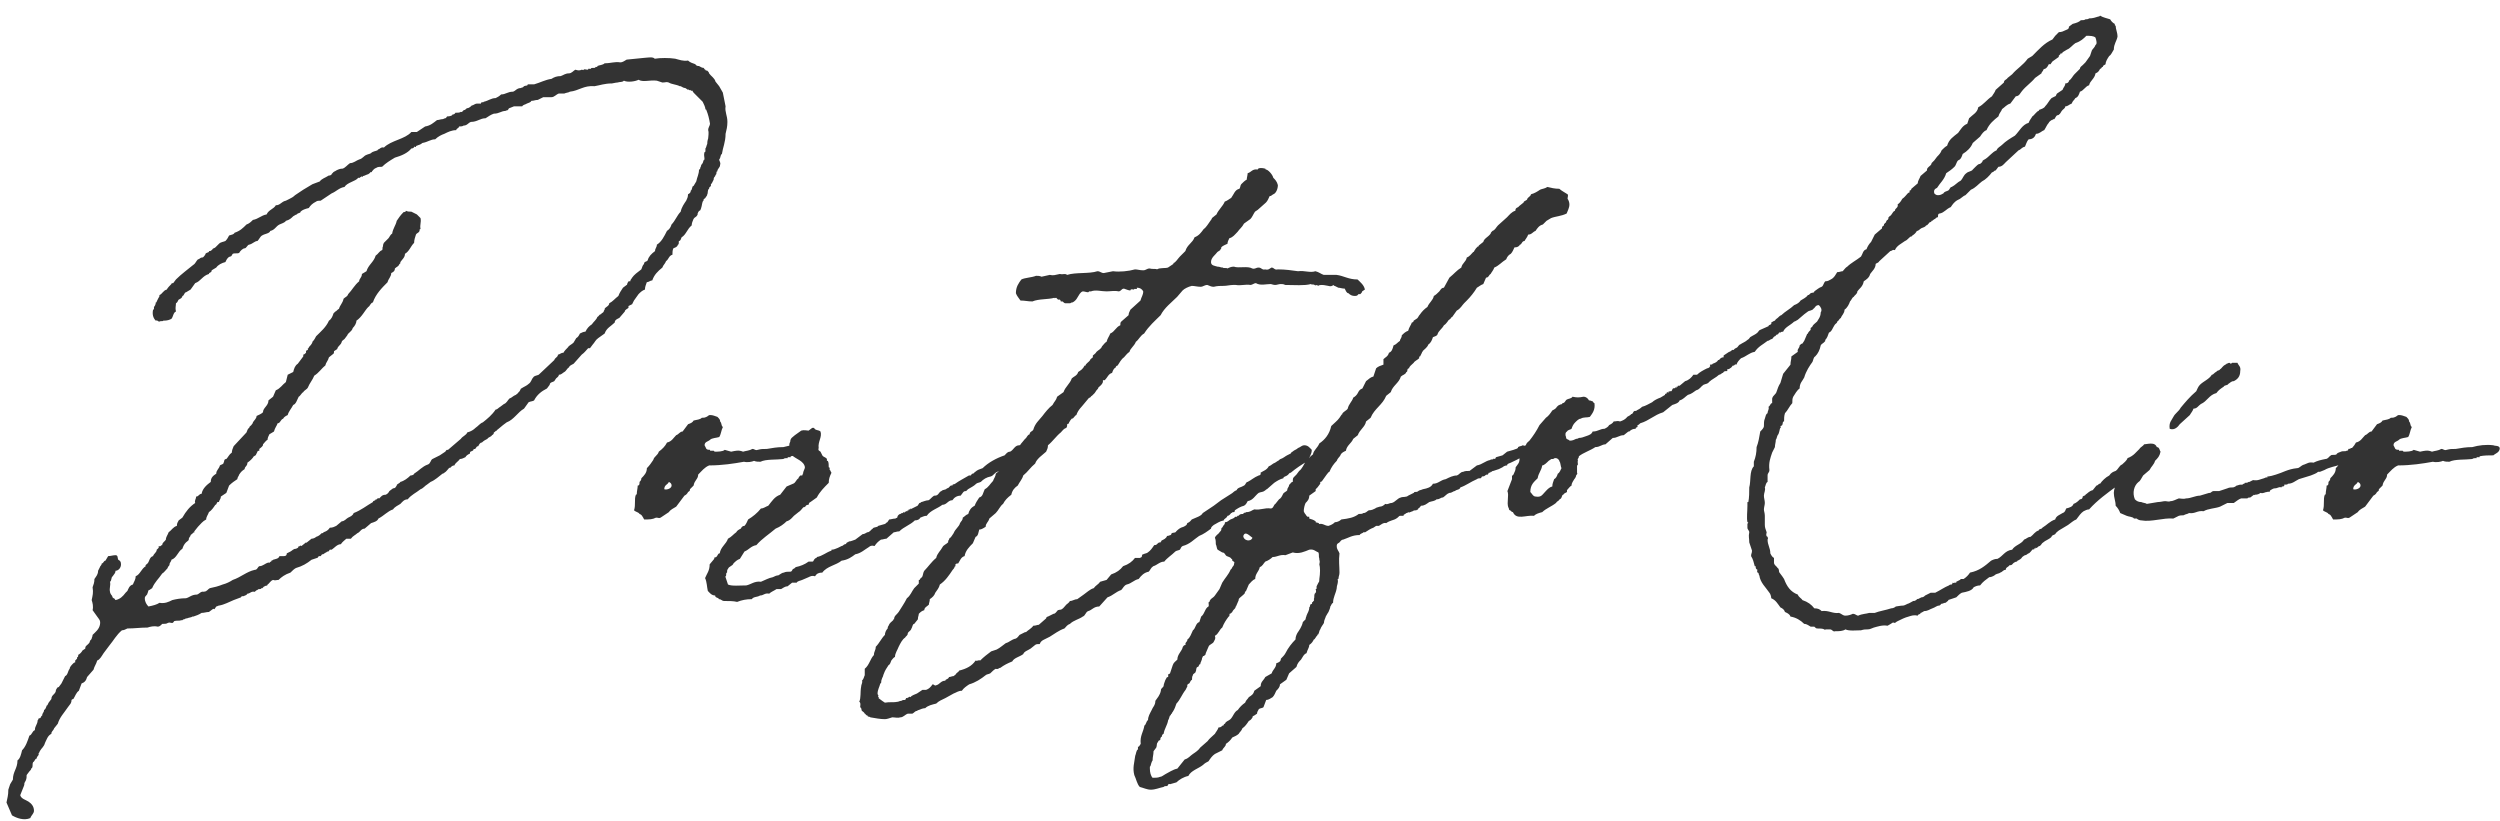 <svg width="131" height="43" viewBox="0 0 131 43" fill="none" xmlns="http://www.w3.org/2000/svg">
<path d="M1.06 41.668L1.252 41.188C1.3 41.092 1.252 41.044 1.3 40.996C1.3 40.948 1.348 40.948 1.348 40.9C1.396 40.804 1.396 40.708 1.396 40.612L1.54 40.42C1.588 40.372 1.636 40.324 1.636 40.276C1.636 40.228 1.684 40.276 1.684 40.228C1.732 40.132 1.684 40.036 1.732 39.94C1.828 39.892 1.828 39.748 1.924 39.748C1.924 39.604 2.068 39.604 2.02 39.46C2.068 39.46 2.068 39.364 2.116 39.316C2.164 39.22 2.308 39.124 2.356 38.932C2.452 38.74 2.5 38.548 2.692 38.452C2.692 38.308 2.788 38.308 2.836 38.164L3.028 37.924C3.124 37.588 3.364 37.348 3.556 37.06L3.7 36.868C3.748 36.772 3.748 36.724 3.748 36.676C3.796 36.628 3.844 36.628 3.844 36.628C3.94 36.484 3.988 36.292 4.132 36.196L4.276 35.812C4.42 35.764 4.516 35.668 4.564 35.476L4.9 35.092C4.948 34.9 5.044 34.804 5.092 34.612C5.236 34.564 5.332 34.372 5.428 34.228L5.716 33.844C5.956 33.556 6.1 33.268 6.388 33.028C6.484 33.028 6.58 32.98 6.676 32.932C7.06 32.932 7.348 32.884 7.732 32.884C7.876 32.836 8.068 32.788 8.26 32.836C8.356 32.836 8.404 32.788 8.5 32.692C8.596 32.692 8.74 32.692 8.788 32.644C8.884 32.596 8.932 32.644 9.028 32.644C9.076 32.644 9.124 32.548 9.124 32.548C9.268 32.5 9.364 32.548 9.508 32.5H9.556C9.604 32.452 9.604 32.452 9.652 32.452L9.748 32.404H9.796C9.892 32.356 10.036 32.356 10.084 32.308H10.132C10.276 32.26 10.42 32.212 10.564 32.116C10.708 32.116 10.804 32.068 10.948 32.068L11.14 31.924C11.188 31.876 11.236 31.924 11.236 31.924L11.332 31.78C11.38 31.78 11.428 31.732 11.476 31.732C11.764 31.684 12.004 31.54 12.244 31.444L12.628 31.3C12.628 31.3 12.628 31.252 12.676 31.252C12.676 31.204 12.724 31.252 12.724 31.252C12.82 31.204 12.916 31.204 12.964 31.108C13.108 31.108 13.156 30.964 13.348 31.012C13.396 30.964 13.444 30.916 13.492 30.916C13.54 30.82 13.684 30.916 13.684 30.82C13.78 30.868 13.78 30.724 13.876 30.724C13.876 30.676 14.02 30.724 14.02 30.628C14.116 30.58 14.164 30.436 14.308 30.388C14.452 30.436 14.452 30.388 14.596 30.388C14.74 30.244 14.932 30.1 15.22 30.004C15.316 29.908 15.412 29.812 15.508 29.764C15.844 29.668 16.084 29.524 16.324 29.332L16.612 29.236C16.66 29.236 16.66 29.188 16.708 29.14H16.804C16.852 29.092 16.852 29.044 16.9 29.044C16.948 29.044 16.948 29.044 16.996 28.996C17.044 28.996 17.044 28.948 17.092 28.948C17.14 28.9 17.14 28.9 17.188 28.9C17.236 28.9 17.236 28.852 17.284 28.804H17.38C17.524 28.708 17.668 28.516 17.86 28.516C17.956 28.372 18.052 28.324 18.148 28.228H18.388C18.484 28.084 18.628 28.036 18.724 27.94C18.868 27.892 18.916 27.7 19.108 27.7L19.444 27.412C19.588 27.364 19.78 27.316 19.828 27.172C20.116 27.028 20.308 26.788 20.596 26.692C20.692 26.548 20.836 26.5 20.98 26.404C21.076 26.308 21.172 26.164 21.364 26.164C21.556 25.924 21.796 25.828 22.036 25.636C22.18 25.588 22.276 25.444 22.372 25.396L22.564 25.252C22.804 25.156 22.996 24.964 23.188 24.82C23.188 24.82 23.236 24.82 23.284 24.772C23.38 24.724 23.476 24.58 23.524 24.532C23.572 24.484 23.62 24.532 23.62 24.484C23.668 24.436 23.716 24.388 23.812 24.388C23.86 24.244 24.004 24.196 24.1 24.052C24.196 24.052 24.292 24.004 24.388 23.956C24.436 23.86 24.532 23.812 24.628 23.764V23.716C24.628 23.62 24.82 23.668 24.82 23.524C24.964 23.572 24.916 23.38 25.06 23.38C25.108 23.284 25.156 23.188 25.252 23.188C25.348 23.092 25.444 23.044 25.54 22.996C25.588 22.9 25.732 22.9 25.78 22.804C25.876 22.756 25.876 22.708 25.876 22.66C25.924 22.66 25.972 22.564 26.02 22.564C26.068 22.564 26.02 22.516 26.068 22.516L26.356 22.276L26.548 22.132C26.932 21.988 27.124 21.604 27.46 21.412L27.7 21.076C27.796 21.028 27.94 21.028 27.988 20.98C28.132 20.692 28.372 20.5 28.66 20.356L28.804 20.164C28.804 20.02 28.996 20.02 29.044 19.972L29.14 19.828C29.188 19.78 29.284 19.732 29.284 19.636C29.428 19.636 29.476 19.54 29.572 19.492C29.668 19.444 29.716 19.3 29.812 19.252C29.86 19.108 30.052 19.108 30.1 19.012L30.484 18.58C30.628 18.484 30.724 18.34 30.82 18.244H30.916L31.06 18.052C31.156 17.956 31.204 17.812 31.348 17.716L31.684 17.476C31.78 17.188 32.02 17.092 32.212 16.9C32.212 16.756 32.356 16.708 32.452 16.66L32.74 16.324C32.74 16.228 32.884 16.18 32.932 16.132V16.036L33.124 15.94L33.22 15.748L33.46 15.412C33.556 15.316 33.652 15.22 33.796 15.172C33.796 15.028 33.844 14.932 33.892 14.788C33.988 14.788 34.084 14.692 34.18 14.692C34.276 14.404 34.468 14.212 34.708 14.02C34.756 13.876 34.852 13.828 34.9 13.684C35.044 13.588 35.044 13.396 35.236 13.348C35.236 13.252 35.236 13.108 35.284 13.012C35.38 12.964 35.476 12.964 35.524 12.82C35.572 12.82 35.572 12.724 35.572 12.628C35.668 12.628 35.668 12.532 35.716 12.436C35.956 12.292 36.004 12.004 36.244 11.812C36.244 11.716 36.292 11.572 36.34 11.476C36.388 11.38 36.484 11.38 36.532 11.284C36.58 11.236 36.532 11.188 36.58 11.14C36.58 11.092 36.628 11.092 36.628 11.044H36.676C36.772 10.9 36.772 10.708 36.82 10.564C36.868 10.516 36.868 10.516 36.868 10.468C36.868 10.42 36.916 10.42 36.964 10.372C36.964 10.324 37.06 10.276 37.06 10.18C37.108 10.132 37.06 9.94 37.156 9.892C37.156 9.796 37.204 9.796 37.252 9.748V9.652L37.3 9.604L37.396 9.412C37.396 9.364 37.396 9.316 37.444 9.268C37.444 9.268 37.492 9.22 37.492 9.172C37.54 9.124 37.54 9.124 37.54 9.076C37.54 9.028 37.54 8.98 37.588 8.98C37.588 8.836 37.732 8.788 37.732 8.644C37.78 8.5 37.684 8.452 37.684 8.356C37.78 8.26 37.732 8.116 37.828 8.068C37.876 7.732 38.02 7.444 38.02 7.012C38.068 6.82 38.116 6.628 38.116 6.388C38.116 6.052 37.972 5.86 38.02 5.572L37.876 4.852L37.684 4.516L37.492 4.276C37.444 4.084 37.252 3.988 37.156 3.844C37.156 3.796 37.108 3.748 37.06 3.7C37.012 3.7 36.964 3.7 36.964 3.652C36.916 3.652 36.916 3.604 36.868 3.556C36.772 3.556 36.724 3.508 36.628 3.46C36.58 3.46 36.484 3.46 36.436 3.364C36.292 3.316 36.148 3.268 36.052 3.172C35.812 3.22 35.572 3.124 35.38 3.076C35.092 3.028 34.564 3.028 34.324 3.076C34.276 3.076 34.276 3.028 34.228 3.028C34.132 2.98 33.892 3.028 33.796 3.028L32.836 3.124C32.74 3.172 32.644 3.268 32.5 3.268C32.212 3.22 32.02 3.316 31.684 3.316C31.588 3.412 31.396 3.412 31.3 3.46V3.508H31.204C31.204 3.556 31.156 3.556 31.156 3.556C31.012 3.556 30.964 3.556 30.964 3.604H30.82V3.652C30.676 3.652 30.628 3.604 30.58 3.652C30.58 3.7 30.532 3.652 30.484 3.652C30.388 3.7 30.292 3.7 30.148 3.652C30.052 3.7 29.956 3.844 29.812 3.844C29.62 3.844 29.524 3.94 29.38 3.988C29.188 3.988 29.044 4.036 28.9 4.132C28.564 4.18 28.324 4.324 27.988 4.42H27.652C27.652 4.516 27.556 4.468 27.46 4.516L27.412 4.564C27.364 4.612 27.316 4.564 27.316 4.612C27.076 4.612 27.028 4.756 26.884 4.804C26.596 4.804 26.5 4.948 26.26 4.948C26.164 5.044 26.068 5.092 25.972 5.14C25.732 5.14 25.588 5.284 25.348 5.332C25.348 5.38 25.3 5.332 25.204 5.38V5.428H25.012C24.868 5.428 24.82 5.524 24.724 5.524C24.676 5.572 24.58 5.668 24.484 5.668C24.436 5.668 24.388 5.764 24.34 5.764C24.244 5.764 24.244 5.908 24.148 5.86C24.1 5.908 23.956 5.908 23.86 5.908C23.86 5.956 23.764 6.004 23.716 6.004C23.668 6.004 23.716 6.052 23.668 6.052C23.572 6.1 23.476 6.1 23.428 6.1C23.38 6.148 23.38 6.196 23.332 6.196C23.284 6.196 23.236 6.244 23.188 6.244C23.092 6.244 22.996 6.292 22.9 6.292C22.708 6.436 22.564 6.58 22.276 6.628L21.844 6.916H21.556C21.22 7.3 20.5 7.348 20.116 7.732C19.972 7.684 19.876 7.828 19.828 7.828C19.78 7.828 19.828 7.828 19.78 7.876C19.684 7.924 19.54 7.924 19.444 8.02C19.396 8.068 19.3 8.068 19.204 8.116C19.06 8.164 19.012 8.308 18.82 8.356C18.676 8.404 18.532 8.548 18.34 8.548C18.196 8.644 18.1 8.788 17.956 8.836C17.812 8.836 17.716 8.884 17.62 8.932C17.572 8.98 17.476 8.98 17.428 9.076C17.38 9.076 17.38 9.172 17.332 9.172C17.284 9.22 17.236 9.172 17.188 9.22C17.044 9.316 16.852 9.364 16.756 9.508L16.372 9.652L15.892 9.94L15.46 10.228C15.364 10.324 15.268 10.372 15.172 10.42L14.98 10.516C14.74 10.564 14.692 10.756 14.452 10.756C14.356 10.948 14.068 10.996 13.972 11.236C13.684 11.284 13.54 11.476 13.252 11.524C13.156 11.62 13.06 11.716 12.916 11.764C12.724 11.956 12.58 12.1 12.292 12.196C12.244 12.292 12.148 12.292 12.004 12.34C11.956 12.436 11.908 12.532 11.812 12.628C11.716 12.676 11.572 12.676 11.476 12.772L11.284 12.964C11.236 13.012 11.14 13.012 11.14 13.06C11.092 13.108 11.044 13.156 10.996 13.156H10.948V13.204C10.852 13.252 10.756 13.252 10.756 13.348C10.708 13.396 10.66 13.492 10.612 13.492C10.468 13.492 10.468 13.588 10.372 13.588C10.276 13.684 10.228 13.828 10.132 13.876C9.844 14.116 9.508 14.356 9.22 14.644L9.076 14.836C9.028 14.836 8.98 14.836 8.98 14.884C8.884 14.98 8.788 15.076 8.74 15.172C8.548 15.22 8.5 15.412 8.356 15.46C8.356 15.508 8.356 15.556 8.308 15.604L8.212 15.796C8.212 15.844 8.212 15.844 8.164 15.844C8.164 15.94 8.116 16.036 8.068 16.084V16.18C8.068 16.228 8.02 16.228 8.02 16.228C7.972 16.468 8.02 16.66 8.164 16.804C8.26 16.756 8.26 16.852 8.356 16.852C8.404 16.804 8.548 16.852 8.548 16.804C8.788 16.804 8.884 16.756 8.98 16.708C9.076 16.612 9.076 16.372 9.22 16.324C9.172 16.132 9.22 16.036 9.22 15.892C9.316 15.844 9.316 15.748 9.364 15.7C9.46 15.652 9.556 15.604 9.556 15.508C9.652 15.508 9.652 15.316 9.748 15.316L9.988 15.172L10.228 14.836C10.516 14.74 10.612 14.452 10.948 14.356C10.948 14.26 11.092 14.308 11.092 14.164L11.332 14.02C11.428 13.876 11.62 13.78 11.812 13.732C11.86 13.636 11.908 13.492 12.052 13.444C12.148 13.444 12.148 13.348 12.196 13.3C12.292 13.252 12.436 13.3 12.532 13.252C12.58 13.156 12.724 13.012 12.82 13.012C12.916 13.012 12.964 12.82 13.06 12.82C13.252 12.772 13.348 12.628 13.492 12.628C13.588 12.532 13.636 12.388 13.732 12.34C13.876 12.244 14.116 12.244 14.164 12.1C14.404 12.052 14.452 11.86 14.644 11.764C14.74 11.716 14.932 11.668 14.98 11.572C15.172 11.524 15.268 11.428 15.364 11.332C15.46 11.284 15.508 11.236 15.556 11.236C15.604 11.14 15.748 11.188 15.748 11.092C15.844 10.996 15.988 10.948 16.18 10.9C16.276 10.756 16.372 10.66 16.564 10.564C16.612 10.516 16.708 10.516 16.804 10.516L17.38 10.132C17.62 10.036 17.764 9.844 18.052 9.796C18.196 9.556 18.628 9.508 18.772 9.316H18.868V9.268C18.868 9.268 18.916 9.316 18.916 9.268C18.916 9.22 18.964 9.268 19.012 9.268V9.22H19.06C19.156 9.172 19.3 9.124 19.3 9.124C19.348 9.076 19.396 9.076 19.396 9.028C19.444 9.028 19.492 9.028 19.492 8.98C19.54 8.932 19.588 8.836 19.732 8.788C19.78 8.74 19.924 8.74 20.02 8.74C20.212 8.548 20.452 8.404 20.692 8.26C21.028 8.164 21.364 8.02 21.556 7.78C21.652 7.78 21.7 7.732 21.7 7.684C21.748 7.684 21.796 7.732 21.796 7.684C21.796 7.684 21.796 7.636 21.844 7.636C21.94 7.588 22.036 7.588 22.132 7.492C22.42 7.444 22.564 7.3 22.804 7.3C22.948 7.156 23.14 7.06 23.284 7.012C23.476 6.916 23.668 6.82 23.908 6.82C23.908 6.724 24.052 6.724 24.052 6.628C24.1 6.628 24.244 6.628 24.292 6.58C24.484 6.58 24.532 6.436 24.676 6.388C25.012 6.388 25.156 6.196 25.444 6.196C25.588 6.1 25.732 6.004 25.876 5.956C26.164 5.956 26.26 5.812 26.5 5.812C26.5 5.764 26.596 5.812 26.596 5.764C26.644 5.764 26.644 5.668 26.692 5.668L26.932 5.572H27.364C27.412 5.476 27.556 5.476 27.604 5.428C27.7 5.38 27.796 5.38 27.844 5.284C27.988 5.284 28.036 5.236 28.18 5.236L28.468 5.092H28.9C29.044 5.092 29.14 4.948 29.284 4.9H29.572C29.668 4.852 29.812 4.852 29.86 4.804C30.34 4.756 30.58 4.468 31.156 4.516C31.444 4.468 31.684 4.372 32.068 4.372C32.116 4.372 32.26 4.324 32.356 4.324C32.5 4.276 32.596 4.324 32.692 4.228C32.884 4.324 33.268 4.276 33.46 4.18C33.7 4.324 34.036 4.18 34.42 4.228L34.708 4.324C34.9 4.324 34.9 4.276 35.044 4.324C35.188 4.42 35.428 4.42 35.62 4.516H35.668C35.764 4.564 35.812 4.612 35.908 4.612L36.052 4.708C36.052 4.708 36.1 4.66 36.1 4.708C36.148 4.756 36.196 4.708 36.196 4.708V4.756H36.292C36.292 4.804 36.34 4.852 36.388 4.9L36.82 5.332C36.868 5.428 36.964 5.62 36.964 5.716C36.964 5.764 37.012 5.716 37.012 5.764C37.108 6.004 37.156 6.196 37.204 6.484C37.204 6.58 37.108 6.676 37.108 6.82C37.156 6.964 37.108 7.156 37.108 7.252C37.06 7.396 37.06 7.492 37.06 7.54C37.012 7.636 37.012 7.732 36.964 7.78V7.924C36.964 7.972 36.916 7.972 36.916 7.972C36.868 8.116 36.916 8.212 36.916 8.356C36.82 8.404 36.868 8.548 36.772 8.596C36.772 8.644 36.724 8.644 36.724 8.74C36.676 8.74 36.724 8.884 36.628 8.884C36.628 9.124 36.532 9.268 36.484 9.508L36.34 9.748C36.244 9.748 36.292 9.94 36.196 9.988C36.196 10.084 36.148 10.132 36.052 10.18C36.052 10.324 36.004 10.42 35.956 10.516C35.86 10.66 35.716 10.852 35.668 11.092C35.476 11.284 35.38 11.572 35.188 11.764C35.14 11.908 35.092 12.004 34.948 12.1C34.804 12.388 34.66 12.676 34.42 12.82C34.42 12.964 34.324 13.012 34.324 13.156C34.132 13.3 33.988 13.444 33.94 13.636C33.892 13.732 33.748 13.684 33.748 13.828C33.652 13.924 33.652 14.02 33.604 14.116C33.412 14.26 33.22 14.404 33.124 14.548C33.076 14.644 33.028 14.644 33.028 14.74H32.932C32.932 14.788 32.884 14.788 32.884 14.836C32.836 14.884 32.884 14.932 32.836 14.932L32.644 15.076C32.548 15.22 32.452 15.364 32.404 15.508C32.212 15.652 32.116 15.796 31.924 15.892C31.924 16.036 31.732 16.084 31.684 16.18V16.228C31.636 16.276 31.636 16.324 31.636 16.324C31.588 16.42 31.54 16.372 31.492 16.468C31.396 16.468 31.396 16.564 31.3 16.612C31.252 16.756 31.108 16.852 31.012 16.996C30.868 17.092 30.772 17.188 30.676 17.38C30.58 17.38 30.484 17.428 30.388 17.476C30.34 17.572 30.292 17.668 30.196 17.716L30.052 17.956C29.956 18.052 29.812 18.1 29.764 18.196C29.668 18.292 29.572 18.388 29.524 18.484C29.38 18.484 29.332 18.58 29.236 18.58C29.236 18.724 29.092 18.724 29.044 18.868L28.228 19.636C28.132 19.684 27.988 19.684 27.94 19.78C27.844 19.876 27.844 20.02 27.7 20.116C27.604 20.212 27.46 20.26 27.316 20.356C27.268 20.356 27.268 20.5 27.172 20.548C27.172 20.596 27.076 20.644 27.028 20.692C26.884 20.74 26.836 20.836 26.692 20.884C26.596 20.98 26.548 21.124 26.404 21.172L26.212 21.316C26.116 21.364 26.068 21.46 25.972 21.46C25.78 21.748 25.54 21.94 25.3 22.132C25.156 22.18 25.06 22.324 24.916 22.42C24.82 22.516 24.676 22.612 24.484 22.66C24.436 22.804 24.244 22.852 24.148 22.996L23.476 23.572H23.428C23.38 23.572 23.38 23.62 23.332 23.668L23.044 23.86L22.66 24.052C22.564 24.1 22.564 24.292 22.42 24.34C22.132 24.436 21.94 24.676 21.7 24.82C21.7 24.868 21.604 24.916 21.508 24.916C21.364 25.06 21.172 25.204 20.98 25.252C20.932 25.348 20.788 25.348 20.788 25.444C20.74 25.492 20.74 25.588 20.596 25.588L20.404 25.732C20.356 25.828 20.308 25.876 20.212 25.924C20.02 25.924 19.972 26.02 19.876 26.116C19.732 26.068 19.78 26.212 19.684 26.164C19.684 26.26 19.54 26.212 19.54 26.308C19.204 26.5 18.916 26.74 18.532 26.884C18.484 27.028 18.34 27.076 18.244 27.124C18.148 27.172 18.052 27.316 17.908 27.316L17.62 27.556C17.524 27.604 17.428 27.652 17.284 27.652C17.188 27.796 17.092 27.844 16.948 27.892C16.948 27.94 16.9 27.94 16.852 27.94C16.756 28.036 16.708 28.084 16.564 28.132C16.516 28.18 16.42 28.228 16.324 28.228L16.084 28.42C16.084 28.468 16.036 28.42 16.036 28.42L15.796 28.612C15.796 28.612 15.748 28.564 15.7 28.612C15.7 28.66 15.652 28.612 15.652 28.612C15.652 28.66 15.604 28.708 15.604 28.708L15.508 28.756C15.364 28.756 15.316 28.852 15.22 28.9L15.028 28.996C15.028 29.092 14.98 29.14 14.884 29.14H14.644C14.596 29.284 14.452 29.284 14.308 29.332C14.308 29.38 14.212 29.332 14.212 29.428C14.116 29.428 14.164 29.524 14.068 29.476C13.876 29.524 13.78 29.668 13.588 29.668C13.492 29.716 13.492 29.86 13.348 29.86C12.916 29.956 12.628 30.244 12.196 30.388C12.052 30.484 11.86 30.58 11.668 30.628C11.428 30.724 11.236 30.772 10.996 30.82C10.9 30.868 10.852 30.964 10.804 30.964C10.804 31.012 10.708 30.964 10.708 31.012C10.516 30.964 10.468 31.108 10.324 31.156C10.036 31.156 9.94 31.3 9.748 31.348C9.46 31.348 9.22 31.396 9.028 31.444C8.836 31.54 8.644 31.636 8.356 31.588C8.212 31.684 8.02 31.732 7.78 31.78C7.684 31.684 7.588 31.54 7.588 31.348C7.588 31.204 7.732 31.204 7.732 31.06C7.78 31.06 7.732 30.916 7.828 30.916L7.972 30.82C8.116 30.484 8.308 30.34 8.5 30.052C8.596 30.004 8.692 29.86 8.788 29.764C8.788 29.668 8.884 29.668 8.884 29.572C8.884 29.476 8.98 29.428 8.98 29.332C9.268 29.236 9.316 28.9 9.556 28.756C9.604 28.612 9.652 28.516 9.748 28.42C9.796 28.372 9.892 28.324 9.892 28.276C9.892 28.132 9.988 28.132 9.988 28.036C10.036 27.988 10.132 27.94 10.132 27.892C10.132 27.892 10.18 27.94 10.18 27.892V27.844L10.372 27.604C10.516 27.46 10.612 27.316 10.804 27.22C10.804 27.076 10.9 26.98 10.948 26.836C11.092 26.74 11.188 26.596 11.284 26.452C11.38 26.452 11.332 26.26 11.476 26.308C11.476 26.212 11.572 26.164 11.572 26.02L11.86 25.828L12.004 25.444C12.148 25.3 12.292 25.204 12.436 25.108C12.436 25.012 12.532 24.916 12.532 24.868C12.628 24.724 12.676 24.676 12.82 24.58C12.82 24.436 12.964 24.436 12.964 24.244C13.108 24.148 13.252 24.004 13.3 23.908C13.348 23.908 13.348 23.86 13.396 23.86L13.492 23.668C13.492 23.62 13.54 23.62 13.588 23.62V23.524C13.636 23.476 13.732 23.428 13.78 23.332V23.284C13.876 23.188 13.924 23.092 14.02 23.044C14.02 22.948 14.068 22.852 14.116 22.756L14.356 22.612C14.404 22.42 14.5 22.324 14.548 22.18C14.692 22.18 14.692 21.988 14.836 21.94C14.884 21.844 14.98 21.796 15.076 21.748C15.124 21.556 15.268 21.412 15.364 21.22C15.508 21.172 15.556 20.98 15.652 20.788C15.748 20.74 15.796 20.596 15.892 20.548C15.94 20.452 16.084 20.404 16.132 20.308C16.228 20.068 16.372 19.924 16.468 19.684C16.708 19.54 16.852 19.3 17.044 19.156C17.092 18.964 17.188 18.916 17.236 18.724L17.476 18.532C17.524 18.484 17.476 18.388 17.524 18.388L17.668 18.292C17.716 18.1 17.86 18.1 17.908 17.908C17.908 17.86 18.004 17.812 18.052 17.764L18.196 17.572C18.244 17.428 18.436 17.38 18.484 17.188C18.58 17.092 18.676 16.948 18.676 16.804C18.964 16.612 19.108 16.276 19.3 16.084C19.396 16.036 19.396 15.892 19.54 15.844C19.684 15.412 20.02 15.076 20.308 14.788C20.356 14.596 20.5 14.5 20.5 14.308C20.596 14.26 20.692 14.212 20.692 14.068C20.788 13.972 20.884 13.972 20.932 13.828C20.98 13.828 20.98 13.78 20.98 13.732C21.076 13.588 21.22 13.492 21.22 13.3C21.46 13.156 21.508 12.916 21.7 12.724C21.7 12.58 21.748 12.436 21.796 12.292C21.844 12.196 21.988 12.196 21.988 12.052C21.988 12.004 21.988 12.004 22.036 12.004C21.988 11.764 22.084 11.668 22.036 11.428L21.844 11.236L21.556 11.092C21.46 11.092 21.364 11.092 21.268 11.044C21.268 11.14 21.124 11.092 21.124 11.14C20.98 11.284 20.884 11.428 20.788 11.572C20.74 11.812 20.596 11.956 20.548 12.244C20.452 12.292 20.404 12.436 20.356 12.484L20.116 12.724C20.068 12.82 20.068 12.868 20.068 12.916C20.02 12.964 20.068 13.06 20.02 13.108C19.876 13.156 19.828 13.3 19.684 13.396C19.588 13.732 19.3 13.876 19.204 14.212L18.964 14.356C18.964 14.548 18.82 14.596 18.82 14.74C18.58 14.932 18.436 15.22 18.244 15.412C18.196 15.556 18.1 15.556 18.004 15.652C17.956 15.892 17.812 15.988 17.764 16.18C17.668 16.228 17.62 16.324 17.572 16.324L17.476 16.42C17.428 16.564 17.38 16.708 17.236 16.804C17.092 17.14 16.804 17.38 16.564 17.62C16.516 17.716 16.468 17.812 16.372 17.908C16.372 18.004 16.228 18.148 16.18 18.196V18.244H16.132V18.34C16.132 18.34 16.084 18.34 16.036 18.388V18.484C15.988 18.532 15.94 18.58 15.892 18.58V18.676L15.604 19.06C15.46 19.156 15.412 19.3 15.364 19.492L15.076 19.636L14.98 20.02C14.788 20.164 14.692 20.356 14.452 20.452L14.308 20.788L14.068 20.98C14.068 21.268 13.78 21.364 13.78 21.604C13.684 21.7 13.54 21.748 13.444 21.796C13.444 21.94 13.3 22.036 13.252 22.132C13.252 22.132 13.252 22.18 13.204 22.228C13.156 22.324 13.06 22.324 13.06 22.42C12.964 22.468 12.964 22.564 12.916 22.66L12.244 23.38C12.196 23.476 12.148 23.62 12.148 23.716C12.004 23.812 11.956 23.956 11.86 24.052C11.716 24.052 11.764 24.196 11.716 24.244C11.716 24.34 11.572 24.34 11.524 24.388C11.476 24.58 11.332 24.628 11.332 24.82C11.188 24.916 11.044 25.012 11.044 25.252C10.852 25.396 10.612 25.588 10.564 25.876C10.42 25.876 10.42 26.02 10.276 26.02C10.276 26.164 10.18 26.212 10.228 26.356C9.94 26.548 9.748 26.788 9.556 27.124L9.364 27.268C9.316 27.364 9.268 27.412 9.268 27.556C9.076 27.604 8.98 27.796 8.836 27.892C8.788 28.036 8.692 28.132 8.692 28.276C8.644 28.372 8.5 28.42 8.5 28.564C8.404 28.564 8.452 28.66 8.308 28.612C8.356 28.708 8.26 28.756 8.212 28.804C8.212 28.948 8.068 28.996 8.02 29.14C7.828 29.188 7.828 29.428 7.732 29.524C7.684 29.572 7.588 29.62 7.636 29.668C7.396 29.812 7.348 30.1 7.108 30.196C7.108 30.388 7.012 30.484 6.964 30.628C6.772 30.676 6.724 30.868 6.676 30.964L6.58 31.06C6.436 31.252 6.292 31.396 6.052 31.444C6.004 31.396 6.004 31.348 5.956 31.348C5.86 31.3 5.908 31.252 5.86 31.204C5.812 31.156 5.764 31.06 5.764 31.012C5.716 30.82 5.812 30.676 5.764 30.484C5.86 30.436 5.812 30.244 5.908 30.196C5.956 30.1 6.052 30.052 6.052 29.908C6.196 29.908 6.34 29.764 6.34 29.572C6.34 29.428 6.292 29.38 6.196 29.332C6.148 29.236 6.196 29.092 6.052 29.092C5.908 29.092 5.812 29.14 5.668 29.14L5.524 29.38C5.428 29.38 5.428 29.524 5.332 29.524C5.332 29.62 5.236 29.668 5.236 29.716L5.14 29.908C5.14 30.1 5.044 30.196 4.948 30.34C4.948 30.532 4.9 30.628 4.852 30.772C4.9 31.06 4.852 31.204 4.804 31.444C4.852 31.588 4.9 31.78 4.852 31.972L5.092 32.308C5.188 32.452 5.284 32.5 5.236 32.74C5.188 32.98 4.996 33.124 4.852 33.268C4.852 33.364 4.804 33.412 4.804 33.46C4.804 33.508 4.708 33.556 4.708 33.604C4.708 33.7 4.564 33.796 4.516 33.844C4.468 33.892 4.468 33.94 4.468 33.988L4.324 34.084C4.276 34.18 4.18 34.276 4.084 34.324C4.132 34.372 4.084 34.372 4.084 34.42C4.036 34.42 4.036 34.468 4.036 34.516L3.94 34.612V34.708C3.892 34.708 3.844 34.756 3.844 34.756C3.748 34.852 3.652 34.948 3.652 35.044C3.556 35.14 3.556 35.38 3.412 35.428L3.22 35.812L3.076 36.004C2.98 36.004 2.98 36.1 2.932 36.148C2.932 36.388 2.692 36.388 2.692 36.628L2.548 36.82L2.5 36.916C2.5 36.964 2.452 36.964 2.452 36.964C2.404 37.06 2.404 37.156 2.308 37.204C2.308 37.348 2.212 37.348 2.212 37.492C2.116 37.54 2.164 37.636 2.068 37.636C1.972 37.636 2.02 37.78 1.972 37.732C1.972 37.972 1.828 38.02 1.828 38.26C1.684 38.308 1.684 38.5 1.54 38.548C1.444 38.836 1.348 39.124 1.156 39.316C1.108 39.508 1.06 39.748 0.916 39.844C0.916 40.276 0.676 40.42 0.676 40.852L0.532 41.092L0.436 41.38C0.436 41.668 0.388 41.812 0.34 42.052L0.484 42.388L0.628 42.724C0.868 42.868 1.252 43.012 1.588 42.868C1.636 42.724 1.78 42.628 1.78 42.484C1.78 42.244 1.636 42.1 1.492 42.004C1.348 41.908 1.108 41.86 1.06 41.668ZM37.688 22.9C37.784 22.756 37.784 22.564 37.88 22.372C37.784 22.324 37.832 22.18 37.736 22.084C37.736 21.988 37.688 21.94 37.592 21.844C37.448 21.796 37.352 21.748 37.208 21.748C37.112 21.748 37.064 21.844 37.016 21.844C36.92 21.892 36.872 21.892 36.776 21.892C36.68 21.988 36.536 21.988 36.344 22.036C36.296 22.132 36.2 22.18 36.056 22.228L35.768 22.612C35.624 22.612 35.576 22.756 35.432 22.804C35.288 22.948 35.192 23.14 34.952 23.188C34.856 23.38 34.712 23.524 34.52 23.668C34.472 23.86 34.28 23.908 34.232 24.1C34.136 24.244 34.04 24.388 33.896 24.532C33.896 24.772 33.752 24.916 33.608 25.06C33.608 25.156 33.56 25.204 33.512 25.252C33.512 25.348 33.512 25.444 33.416 25.444C33.416 25.588 33.368 25.732 33.368 25.876C33.368 25.924 33.32 25.924 33.32 25.924C33.224 26.164 33.32 26.452 33.224 26.74C33.32 26.836 33.464 26.836 33.512 26.932C33.656 26.98 33.656 27.076 33.704 27.124C33.704 27.172 33.752 27.172 33.752 27.22C34.04 27.22 34.184 27.22 34.376 27.124C34.52 27.124 34.52 27.172 34.616 27.124L35.048 26.836C35.144 26.692 35.288 26.644 35.432 26.548L35.864 25.972C35.96 25.924 36.008 25.876 36.056 25.78C36.056 25.78 36.152 25.732 36.152 25.684V25.636L36.344 25.444C36.392 25.156 36.584 25.108 36.584 24.868C36.776 24.676 36.92 24.484 37.16 24.388C37.832 24.388 38.456 24.292 38.984 24.196C39.176 24.244 39.416 24.196 39.512 24.148C39.608 24.196 39.752 24.196 39.848 24.196C40.136 24.052 40.664 24.1 41.048 24.052C41.096 24.004 41.192 24.004 41.288 24.004C41.288 24.004 41.24 23.956 41.288 23.956H41.432V23.908C41.672 23.86 41.912 23.86 42.152 23.86C42.248 23.764 42.488 23.716 42.488 23.476C42.44 23.332 42.248 23.38 42.152 23.332C41.768 23.284 41.384 23.332 41.048 23.428C40.712 23.428 40.472 23.476 40.184 23.524C39.944 23.524 39.896 23.524 39.704 23.572C39.56 23.62 39.56 23.524 39.416 23.524C39.272 23.62 39.08 23.62 38.936 23.668C38.696 23.572 38.552 23.62 38.312 23.668L37.976 23.572C37.88 23.668 37.592 23.668 37.448 23.668L37.4 23.62H37.208V23.572C37.16 23.572 37.064 23.572 37.016 23.524L36.92 23.332C36.92 23.14 37.112 23.14 37.208 23.044C37.304 22.948 37.544 22.948 37.688 22.9ZM35.048 25.252C35.144 25.3 35.192 25.348 35.192 25.444C35.192 25.588 34.952 25.684 34.808 25.636C34.808 25.396 35 25.396 35.048 25.252ZM42.994 22.612C42.898 22.516 42.706 22.564 42.658 22.42H42.562L42.37 22.564C42.274 22.564 42.13 22.516 41.986 22.564L41.65 22.804C41.554 22.9 41.41 22.948 41.41 23.14C41.266 23.38 41.458 23.668 41.506 23.86C41.698 24.052 42.13 24.148 42.178 24.484C42.178 24.58 42.082 24.676 42.082 24.82C42.034 24.82 42.082 24.868 42.034 24.916H41.938C41.89 24.964 41.842 25.012 41.842 25.06C41.698 25.156 41.698 25.3 41.554 25.348L41.218 25.492L40.882 25.924C40.594 26.02 40.45 26.26 40.258 26.5C40.114 26.548 40.018 26.644 39.874 26.644C39.682 26.884 39.442 27.076 39.202 27.22C39.154 27.316 39.106 27.46 39.01 27.556C38.914 27.556 38.866 27.604 38.818 27.7C38.722 27.748 38.626 27.796 38.578 27.892C38.434 27.988 38.338 28.132 38.146 28.228C38.05 28.516 37.762 28.66 37.714 28.996C37.618 28.996 37.618 29.092 37.57 29.14C37.522 29.236 37.426 29.188 37.426 29.236V29.284L37.186 29.572C37.186 29.908 37.042 30.052 36.946 30.292C37.042 30.484 37.042 30.772 37.09 30.964C37.186 31.06 37.282 31.204 37.474 31.204C37.474 31.348 37.666 31.3 37.666 31.396C37.81 31.396 37.81 31.492 37.954 31.492C38.194 31.492 38.434 31.492 38.626 31.54C38.866 31.444 39.106 31.396 39.394 31.396C39.49 31.252 39.682 31.3 39.826 31.204C40.018 31.204 40.066 31.06 40.306 31.108C40.402 31.012 40.546 30.964 40.69 30.868H40.93C41.026 30.82 41.122 30.724 41.266 30.724L41.506 30.532H41.746C41.794 30.436 41.938 30.436 42.034 30.388L42.37 30.244C42.466 30.196 42.562 30.148 42.706 30.196C42.802 30.052 42.898 30.004 43.09 30.004C43.33 29.668 43.81 29.62 44.098 29.38C44.434 29.332 44.626 29.188 44.818 29.044C45.106 28.996 45.298 28.804 45.538 28.66C45.586 28.612 45.682 28.564 45.826 28.612C45.922 28.468 46.018 28.372 46.162 28.276C46.258 28.276 46.354 28.228 46.45 28.228L46.834 27.892C46.93 27.892 46.978 27.844 47.122 27.844C47.362 27.604 47.698 27.508 47.938 27.268C48.082 27.268 48.178 27.22 48.226 27.124C48.37 27.076 48.418 27.028 48.562 27.028C48.754 26.74 49.138 26.644 49.378 26.452C49.618 26.452 49.666 26.212 49.906 26.212C50.002 26.068 50.146 25.972 50.338 25.972L50.482 25.78C50.53 25.732 50.578 25.732 50.626 25.732L50.722 25.636C50.866 25.54 51.01 25.492 51.154 25.348C51.202 25.3 51.298 25.3 51.394 25.252C51.538 25.108 51.682 25.012 51.922 24.964C52.066 24.916 52.114 24.772 52.258 24.724L52.642 24.532C52.738 24.484 52.786 24.388 52.93 24.34C52.978 24.196 53.122 24.148 53.266 24.1C53.362 24.052 53.458 23.86 53.602 23.86C53.698 23.86 53.794 23.668 53.794 23.572C53.746 23.428 53.554 23.284 53.41 23.332C53.17 23.332 53.122 23.572 52.93 23.668C52.786 23.668 52.738 23.764 52.642 23.86C52.21 24.004 51.778 24.244 51.49 24.532C51.346 24.58 51.202 24.628 51.106 24.724C51.058 24.724 51.058 24.772 51.058 24.772C51.01 24.82 50.962 24.82 50.962 24.82C50.914 24.82 50.914 24.868 50.866 24.916H50.77C50.53 25.06 50.242 25.204 50.05 25.348C50.002 25.396 49.906 25.348 49.906 25.444C49.762 25.396 49.762 25.588 49.618 25.588C49.57 25.684 49.426 25.636 49.33 25.732C49.186 25.78 49.186 25.972 48.994 25.972H48.946C48.802 26.068 48.754 26.164 48.658 26.212C48.514 26.212 48.322 26.308 48.274 26.308C48.226 26.356 48.226 26.356 48.178 26.356L48.082 26.5L47.794 26.644C47.746 26.692 47.698 26.644 47.698 26.644V26.692H47.602C47.602 26.692 47.65 26.74 47.602 26.74H47.554V26.788H47.458V26.836C47.458 26.836 47.41 26.788 47.41 26.836C47.41 26.884 47.314 26.836 47.314 26.836V26.884H47.266C47.218 26.884 47.218 26.932 47.17 26.932C47.122 26.932 47.026 27.028 47.026 27.076C47.026 27.172 46.93 27.124 46.93 27.172C46.786 27.172 46.69 27.22 46.594 27.22L46.498 27.364C46.45 27.364 46.402 27.46 46.354 27.46L46.018 27.556C45.97 27.652 45.778 27.604 45.73 27.7C45.634 27.748 45.586 27.892 45.442 27.892C45.346 27.94 45.298 27.988 45.202 27.988L44.818 28.276C44.674 28.324 44.578 28.372 44.482 28.372C44.434 28.42 44.434 28.42 44.386 28.42C44.338 28.468 44.338 28.516 44.29 28.516C44.29 28.516 44.242 28.516 44.194 28.564C44.194 28.564 44.146 28.612 44.098 28.612L43.906 28.708C43.762 28.756 43.714 28.804 43.57 28.804V28.852C43.282 28.948 43.09 29.14 42.802 29.188C42.802 29.284 42.658 29.236 42.706 29.284C42.61 29.332 42.658 29.428 42.562 29.428H42.37C42.178 29.572 41.938 29.668 41.698 29.716C41.65 29.764 41.602 29.812 41.554 29.812C41.506 29.86 41.506 29.956 41.41 29.956C41.266 29.956 41.17 29.956 41.074 30.004C40.978 30.004 40.882 30.1 40.786 30.148C40.69 30.148 40.594 30.196 40.498 30.244C40.258 30.292 40.114 30.388 39.874 30.484C39.538 30.436 39.346 30.628 39.106 30.676C38.77 30.676 38.338 30.724 38.146 30.628L38.002 30.196C38.098 30.244 38.002 30.004 38.098 30.004C38.098 29.908 38.098 29.86 38.146 29.812C38.194 29.668 38.386 29.668 38.434 29.524C38.53 29.428 38.626 29.332 38.77 29.284L39.01 28.9C39.25 28.804 39.346 28.612 39.634 28.564C39.922 28.228 40.306 27.988 40.642 27.7C40.882 27.604 41.074 27.46 41.218 27.316C41.41 27.268 41.506 27.124 41.602 27.028L41.842 26.836C41.938 26.788 42.034 26.644 42.082 26.596C42.13 26.548 42.178 26.596 42.178 26.548C42.226 26.548 42.226 26.5 42.226 26.5C42.274 26.452 42.322 26.452 42.37 26.452C42.37 26.404 42.418 26.308 42.466 26.308L42.802 26.068C42.946 25.78 43.186 25.54 43.426 25.3C43.426 25.108 43.474 24.964 43.57 24.772C43.522 24.724 43.522 24.628 43.474 24.628V24.532C43.474 24.484 43.426 24.484 43.426 24.484C43.426 24.34 43.426 24.244 43.378 24.148H43.33V24.052C43.282 23.956 43.138 23.956 43.09 23.86L42.994 23.668C42.946 23.62 42.85 23.62 42.898 23.476C42.85 23.14 43.09 22.9 42.994 22.612ZM63.457 13.732C63.457 13.492 63.697 13.348 63.793 13.204L63.937 13.108C63.937 13.06 63.985 13.06 63.985 13.012C64.033 13.012 63.985 12.964 63.985 12.964C64.081 12.868 64.225 12.82 64.321 12.772C64.321 12.676 64.369 12.58 64.417 12.484C64.609 12.436 64.705 12.292 64.849 12.148C64.945 12.004 65.089 11.908 65.185 11.716L65.521 11.476C65.617 11.38 65.665 11.236 65.761 11.092L65.905 10.996L66.337 10.612C66.433 10.516 66.481 10.372 66.529 10.276C66.625 10.276 66.625 10.228 66.721 10.18C66.865 10.132 66.961 9.892 66.961 9.7C66.913 9.508 66.817 9.412 66.721 9.316C66.673 9.124 66.433 8.884 66.337 8.884C66.289 8.884 66.337 8.836 66.289 8.836C66.145 8.788 65.905 8.788 65.905 8.884C65.617 8.836 65.569 9.028 65.377 9.076C65.377 9.172 65.329 9.316 65.329 9.412C65.233 9.46 65.137 9.556 65.041 9.652C64.993 9.7 64.993 9.844 64.945 9.892C64.705 9.94 64.657 10.18 64.513 10.372C64.417 10.42 64.321 10.516 64.177 10.564C64.081 10.804 63.841 10.996 63.745 11.236L63.505 11.428C63.505 11.476 63.457 11.524 63.457 11.524C63.313 11.716 63.217 11.908 63.073 12.004C62.929 12.196 62.833 12.34 62.593 12.436C62.497 12.724 62.209 12.82 62.113 13.156L61.825 13.444C61.729 13.54 61.585 13.78 61.489 13.78V13.828L61.201 14.02C61.057 14.068 60.769 14.02 60.625 14.116C60.577 14.068 60.385 14.116 60.241 14.068C60.097 14.068 60.049 14.164 59.905 14.164C59.713 14.164 59.617 14.116 59.473 14.116C59.137 14.212 58.657 14.26 58.321 14.212L57.841 14.308C57.697 14.308 57.649 14.212 57.505 14.212C57.073 14.356 56.353 14.26 55.921 14.404C55.777 14.308 55.729 14.404 55.537 14.356C55.297 14.404 55.201 14.452 55.009 14.404L54.577 14.5C54.481 14.452 54.385 14.452 54.289 14.452C54.049 14.548 53.713 14.548 53.521 14.644C53.377 14.836 53.233 15.028 53.233 15.364C53.281 15.508 53.377 15.604 53.473 15.748C53.713 15.748 53.857 15.796 54.097 15.796C54.433 15.652 54.913 15.7 55.249 15.604C55.249 15.652 55.297 15.604 55.345 15.604L55.441 15.7H55.537C55.537 15.7 55.585 15.748 55.585 15.796H55.681C55.729 15.844 55.777 15.892 55.825 15.892H56.065C56.113 15.892 56.113 15.844 56.209 15.844C56.305 15.796 56.401 15.7 56.449 15.604C56.545 15.46 56.593 15.316 56.737 15.268C56.833 15.268 56.929 15.316 57.025 15.316L57.073 15.268H57.169C57.409 15.172 57.697 15.268 57.985 15.268C58.177 15.268 58.417 15.22 58.609 15.268C58.753 15.268 58.753 15.124 58.897 15.124C59.041 15.172 59.137 15.22 59.233 15.22C59.233 15.124 59.377 15.172 59.425 15.172C59.425 15.076 59.617 15.22 59.569 15.076C59.761 15.076 59.857 15.172 59.905 15.268C59.905 15.46 59.809 15.556 59.761 15.748L59.233 16.228C59.185 16.324 59.137 16.42 59.137 16.516L58.753 16.852C58.705 16.9 58.705 16.948 58.705 17.044C58.465 17.14 58.417 17.38 58.177 17.476C58.129 17.62 58.033 17.716 57.985 17.908C57.889 17.956 57.841 18.052 57.745 18.148C57.697 18.292 57.553 18.34 57.457 18.436C57.409 18.532 57.313 18.58 57.265 18.628V18.724C57.217 18.772 57.121 18.82 57.121 18.868C57.073 18.964 56.881 19.06 56.881 19.156H56.833C56.737 19.348 56.641 19.396 56.497 19.492C56.449 19.684 56.257 19.732 56.161 19.828C56.065 20.116 55.825 20.26 55.729 20.548L55.393 20.788C55.345 20.98 55.249 21.028 55.153 21.22C54.961 21.364 54.769 21.604 54.625 21.796C54.433 22.036 54.241 22.18 54.145 22.516C54.097 22.612 53.953 22.612 53.953 22.756C53.809 22.804 53.809 22.948 53.713 22.996C53.569 23.188 53.425 23.284 53.377 23.524C53.281 23.572 53.281 23.668 53.233 23.716H53.089V23.86L52.897 24.004L52.801 24.196L52.657 24.34C52.513 24.532 52.369 24.676 52.177 24.82C52.177 24.964 52.081 25.06 52.033 25.204C51.889 25.348 51.793 25.54 51.601 25.636C51.505 25.828 51.505 26.02 51.313 26.068C51.217 26.212 51.121 26.356 51.073 26.5C50.881 26.596 50.785 26.74 50.737 26.932C50.593 26.98 50.545 27.076 50.449 27.124C50.449 27.268 50.353 27.316 50.305 27.412C50.257 27.604 50.065 27.7 49.969 27.94L49.873 28.084C49.825 28.132 49.825 28.18 49.777 28.18C49.777 28.18 49.729 28.228 49.729 28.276C49.681 28.324 49.681 28.372 49.681 28.42C49.585 28.516 49.441 28.564 49.393 28.66C49.297 28.852 49.105 28.996 49.057 29.236C48.817 29.428 48.625 29.716 48.433 29.908C48.337 30.052 48.385 30.244 48.241 30.292C48.241 30.34 48.193 30.34 48.193 30.388H48.145V30.58L47.905 30.82C47.761 31.012 47.713 31.204 47.521 31.348C47.377 31.636 47.233 31.828 47.089 32.068C46.993 32.212 46.849 32.26 46.849 32.452C46.801 32.452 46.801 32.452 46.801 32.5C46.705 32.596 46.609 32.644 46.561 32.788C46.513 32.836 46.513 32.932 46.513 32.932C46.417 33.028 46.369 33.172 46.369 33.268C46.177 33.46 46.081 33.7 45.889 33.892C45.889 34.084 45.793 34.132 45.793 34.324C45.601 34.516 45.553 34.852 45.313 35.044V35.38C45.265 35.476 45.265 35.572 45.169 35.668C45.217 35.764 45.121 35.86 45.121 36.004C45.073 36.244 45.121 36.58 45.025 36.772C45.121 36.82 45.073 37.012 45.073 37.06C45.169 37.108 45.121 37.204 45.169 37.252C45.217 37.3 45.265 37.3 45.313 37.396C45.361 37.396 45.361 37.492 45.457 37.492C45.457 37.588 45.601 37.54 45.601 37.588C45.889 37.636 46.129 37.684 46.369 37.684C46.465 37.684 46.609 37.636 46.753 37.588C46.897 37.588 47.041 37.636 47.185 37.588C47.329 37.588 47.425 37.444 47.569 37.396H47.809C47.905 37.348 47.953 37.252 48.049 37.252C48.097 37.204 48.145 37.204 48.145 37.204C48.241 37.156 48.385 37.108 48.481 37.108C48.625 36.964 48.865 36.916 49.057 36.868C49.201 36.724 49.345 36.676 49.537 36.58L49.969 36.34C50.113 36.292 50.209 36.196 50.401 36.196C50.497 36.052 50.641 35.956 50.785 35.86C51.121 35.764 51.409 35.572 51.649 35.38C51.697 35.332 51.793 35.332 51.889 35.284C51.985 35.188 52.081 35.092 52.177 35.044C52.321 35.092 52.321 34.996 52.417 34.996C52.609 34.852 52.801 34.756 53.041 34.66C53.137 34.468 53.425 34.42 53.617 34.276C53.665 34.132 53.857 34.084 54.001 33.988L54.241 33.796C54.289 33.748 54.385 33.748 54.481 33.748C54.529 33.604 54.625 33.556 54.721 33.508L55.009 33.364C55.249 33.22 55.489 33.028 55.777 32.932C55.873 32.836 55.921 32.74 56.065 32.692C56.257 32.5 56.545 32.452 56.737 32.308C56.881 32.26 56.881 32.068 57.025 32.02C57.217 31.972 57.313 31.78 57.601 31.78L58.033 31.3C58.321 31.204 58.465 31.012 58.753 30.916C58.849 30.82 58.897 30.676 59.041 30.628C59.281 30.58 59.425 30.388 59.665 30.34C59.809 30.148 59.953 30.004 60.193 29.956C60.289 29.86 60.289 29.764 60.433 29.668C60.625 29.62 60.769 29.428 61.009 29.428C61.153 29.236 61.393 29.092 61.585 28.9C61.633 28.852 61.729 28.852 61.825 28.804C61.873 28.756 61.873 28.66 61.969 28.612C62.353 28.516 62.545 28.276 62.833 28.084C63.073 27.988 63.265 27.844 63.457 27.7C63.457 27.604 63.553 27.556 63.601 27.508C63.793 27.412 63.889 27.316 64.129 27.268C64.129 27.172 64.273 27.172 64.321 27.028C64.417 27.028 64.465 26.932 64.513 26.884C64.561 26.884 64.561 26.836 64.609 26.836H64.657C64.705 26.836 64.705 26.74 64.705 26.74C64.849 26.644 64.993 26.548 65.185 26.5C65.281 26.452 65.329 26.356 65.377 26.26C65.665 26.212 65.761 25.972 65.953 25.828C66.049 25.78 66.193 25.78 66.241 25.732C66.337 25.684 66.337 25.636 66.385 25.636L66.769 25.3C66.913 25.204 67.057 25.108 67.249 25.06C67.249 24.964 67.393 24.964 67.441 24.916C67.537 24.868 67.537 24.772 67.633 24.772C67.921 24.532 68.209 24.34 68.545 24.148C68.593 23.956 68.737 23.812 68.737 23.572C68.641 23.476 68.545 23.332 68.353 23.332C68.209 23.332 68.161 23.428 68.017 23.476C67.921 23.572 67.825 23.572 67.729 23.668C67.681 23.668 67.633 23.764 67.633 23.764L67.441 23.86C67.345 23.908 67.249 24.004 67.105 24.052C67.057 24.052 67.009 24.148 66.961 24.148L66.817 24.244C66.673 24.292 66.625 24.388 66.481 24.436C66.385 24.628 66.193 24.676 66.049 24.772C66.097 24.868 66.001 24.916 65.953 24.916C65.713 25.012 65.569 25.156 65.377 25.252C65.281 25.252 65.281 25.396 65.185 25.444C65.041 25.54 64.849 25.54 64.801 25.684C64.657 25.732 64.609 25.828 64.513 25.876L63.985 26.212L63.601 26.5L63.025 26.884C62.977 26.98 62.881 27.028 62.785 27.076L62.449 27.22C62.401 27.268 62.353 27.364 62.209 27.412C62.209 27.508 62.113 27.556 62.017 27.604C61.825 27.652 61.729 27.748 61.633 27.844C61.585 27.94 61.489 27.892 61.393 27.94C61.393 27.988 61.345 28.036 61.345 28.036C61.297 28.036 61.249 28.084 61.153 28.084C61.105 28.228 60.961 28.276 60.865 28.324C60.865 28.372 60.817 28.372 60.817 28.42C60.769 28.42 60.721 28.42 60.673 28.468L60.625 28.516C60.577 28.564 60.529 28.564 60.481 28.564C60.385 28.708 60.289 28.852 60.145 28.948C60.097 28.996 60.001 28.996 59.905 29.044C59.809 29.044 59.857 29.188 59.809 29.188C59.809 29.236 59.713 29.188 59.761 29.236H59.473C59.329 29.428 59.137 29.572 58.849 29.668C58.705 29.86 58.513 30.004 58.225 30.1L57.985 30.388L57.649 30.484C57.553 30.628 57.409 30.676 57.313 30.82C57.121 30.868 56.929 31.06 56.785 31.156L56.449 31.396C56.305 31.396 56.209 31.492 56.065 31.492C56.017 31.588 55.921 31.636 55.873 31.684C55.777 31.78 55.729 31.876 55.633 31.924C55.585 31.972 55.441 31.924 55.393 32.02C55.345 32.068 55.297 32.164 55.201 32.164L54.913 32.308C54.865 32.308 54.817 32.356 54.817 32.404L54.433 32.74C54.337 32.74 54.289 32.788 54.145 32.788C54.049 32.932 53.857 33.028 53.761 33.124H53.713L53.425 33.268C53.377 33.316 53.329 33.412 53.233 33.46C52.993 33.508 52.897 33.652 52.705 33.7C52.561 33.796 52.417 33.94 52.225 34.036L51.937 34.132C51.745 34.276 51.553 34.42 51.361 34.612C51.265 34.564 51.217 34.66 51.121 34.612C50.929 34.9 50.641 35.044 50.257 35.14C50.257 35.188 50.161 35.236 50.113 35.284C50.113 35.332 50.017 35.38 49.969 35.428C49.873 35.428 49.825 35.476 49.729 35.476C49.681 35.62 49.537 35.572 49.537 35.668C49.297 35.668 49.249 35.86 49.057 35.908C48.961 35.956 48.961 35.86 48.865 35.86C48.769 36.004 48.673 36.1 48.529 36.148H48.337L48.049 36.34C47.953 36.388 47.761 36.436 47.713 36.532C47.713 36.532 47.665 36.484 47.617 36.532C47.617 36.58 47.569 36.532 47.569 36.532V36.58H47.473C47.473 36.628 47.473 36.628 47.425 36.676C47.377 36.676 47.281 36.676 47.233 36.724C47.137 36.724 47.089 36.772 47.041 36.772C46.849 36.82 46.609 36.772 46.369 36.82L46.225 36.724L46.033 36.58C46.033 36.58 46.081 36.532 46.033 36.532C45.985 36.484 46.033 36.436 46.033 36.436C45.985 36.388 45.985 36.388 45.985 36.34C45.985 36.148 46.081 36.004 46.129 35.812C46.177 35.812 46.177 35.764 46.177 35.716C46.177 35.62 46.225 35.572 46.225 35.524C46.273 35.476 46.273 35.38 46.321 35.284C46.369 35.14 46.465 34.996 46.561 34.852C46.657 34.804 46.657 34.708 46.705 34.612C46.753 34.564 46.801 34.468 46.897 34.42C46.897 34.228 47.041 34.036 47.089 33.892C47.185 33.7 47.281 33.508 47.425 33.412C47.473 33.316 47.569 33.316 47.569 33.172C47.617 33.076 47.713 33.076 47.761 32.932C47.809 32.884 47.809 32.692 47.905 32.692L48.097 32.452C48.097 32.308 48.145 32.26 48.145 32.164C48.241 32.068 48.289 32.02 48.433 31.972C48.433 31.828 48.577 31.78 48.673 31.684C48.673 31.588 48.721 31.54 48.721 31.396C48.865 31.3 48.961 31.204 49.009 31.06C49.105 30.916 49.201 30.82 49.249 30.628C49.537 30.436 49.729 30.148 49.921 29.86C49.921 29.86 50.017 29.764 50.017 29.716C50.017 29.668 50.017 29.716 50.065 29.668V29.572C50.113 29.524 50.161 29.524 50.209 29.524C50.305 29.38 50.353 29.188 50.545 29.14C50.593 28.852 50.785 28.66 50.977 28.468L51.121 28.132C51.265 28.084 51.265 27.892 51.313 27.748C51.457 27.748 51.553 27.652 51.649 27.604C51.649 27.412 51.793 27.364 51.841 27.172L52.177 26.884C52.321 26.74 52.417 26.5 52.561 26.404C52.657 26.212 52.801 26.068 52.993 25.924C53.041 25.684 53.185 25.54 53.329 25.444C53.425 25.252 53.569 25.108 53.617 24.916C53.857 24.724 54.001 24.484 54.241 24.292C54.289 24.148 54.385 24.052 54.481 23.956L54.817 23.668C54.865 23.572 54.913 23.476 54.913 23.332C55.153 23.14 55.345 22.852 55.585 22.66C55.681 22.564 55.729 22.468 55.873 22.42C55.921 22.372 55.921 22.276 55.921 22.228L56.017 22.18C56.017 22.132 56.017 22.084 56.065 22.084C56.065 22.036 56.113 21.988 56.161 21.94C56.161 21.892 56.209 21.94 56.209 21.94C56.305 21.844 56.353 21.748 56.401 21.748C56.497 21.46 56.689 21.316 56.833 21.124L57.073 20.836C57.121 20.884 57.169 20.74 57.217 20.74L57.361 20.596L57.457 20.452C57.505 20.404 57.553 20.356 57.553 20.308C57.649 20.212 57.745 20.164 57.793 20.02V19.924H57.889C58.033 19.78 58.081 19.588 58.273 19.54C58.321 19.396 58.369 19.3 58.465 19.252C58.465 19.204 58.513 19.156 58.561 19.156C58.657 19.012 58.753 18.82 58.897 18.724C58.993 18.628 59.041 18.532 59.185 18.436C59.233 18.244 59.425 18.148 59.521 17.908C59.665 17.812 59.761 17.572 59.953 17.476C60.193 17.092 60.529 16.804 60.817 16.516C61.009 16.132 61.393 15.844 61.681 15.556L61.969 15.22C62.065 15.124 62.257 15.028 62.449 14.98C62.593 14.98 62.737 15.028 62.929 15.028C63.025 15.028 63.121 14.932 63.265 14.932C63.409 14.98 63.457 15.028 63.601 15.028C63.793 14.98 63.937 14.98 64.129 14.98C64.273 14.98 64.465 14.932 64.609 14.932H64.753C65.041 14.98 65.281 14.884 65.521 14.932C65.617 14.932 65.713 14.836 65.809 14.836C66.049 14.98 66.337 14.884 66.577 14.884C66.625 14.884 66.721 14.932 66.817 14.932C66.913 14.932 67.009 14.884 67.105 14.884C67.201 14.884 67.249 14.884 67.345 14.932C67.825 14.932 68.353 14.98 68.689 14.884C68.737 14.932 68.833 14.884 68.881 14.932C68.929 14.98 68.977 14.932 68.977 14.932C69.025 14.98 69.073 14.932 69.073 14.98C69.121 14.932 69.217 14.932 69.265 14.932C69.409 14.932 69.553 14.98 69.601 14.98C69.745 15.028 69.793 14.98 69.889 14.932C69.889 14.98 69.889 14.98 69.937 14.98L70.129 15.076C70.225 15.076 70.321 15.124 70.465 15.124C70.513 15.22 70.561 15.364 70.657 15.364C70.753 15.46 70.849 15.508 70.993 15.508C71.137 15.508 71.137 15.46 71.185 15.412H71.281C71.329 15.364 71.377 15.316 71.377 15.268L71.521 15.172C71.473 14.932 71.281 14.788 71.137 14.644C70.657 14.644 70.417 14.452 70.033 14.404H69.361C69.217 14.356 69.121 14.26 68.929 14.212C68.641 14.308 68.353 14.164 68.017 14.212C67.681 14.164 67.345 14.116 66.961 14.116C66.769 14.164 66.769 14.02 66.625 14.02C66.529 14.068 66.481 14.164 66.289 14.116C66.145 14.164 66.097 14.02 65.953 14.02C65.809 14.02 65.761 14.116 65.617 14.068C65.377 13.924 64.897 14.068 64.657 13.972C64.513 13.972 64.417 14.02 64.321 14.068C64.273 14.02 64.081 14.068 64.081 14.02C63.937 14.02 63.937 13.972 63.793 13.972C63.649 13.924 63.457 13.924 63.457 13.732ZM82.093 11.188C82.141 11.044 82.237 10.9 82.237 10.708C82.237 10.612 82.189 10.468 82.141 10.42C82.141 10.324 82.189 10.228 82.141 10.18C81.997 10.084 81.805 9.988 81.709 9.892C81.469 9.892 81.277 9.844 81.085 9.796C80.941 9.892 80.797 9.892 80.701 9.94C80.557 10.036 80.413 10.132 80.221 10.18C80.221 10.276 80.077 10.324 80.029 10.42C80.029 10.516 79.837 10.516 79.837 10.612L79.597 10.804C79.549 10.9 79.405 10.852 79.405 11.044C79.213 11.092 79.069 11.284 78.973 11.38L78.493 11.812C78.397 11.908 78.349 12.052 78.205 12.1C78.157 12.148 78.109 12.196 78.109 12.244C77.965 12.436 77.773 12.484 77.725 12.676L77.485 12.868C77.485 12.916 77.485 12.916 77.437 12.916L77.341 13.012L77.245 13.156C77.245 13.204 77.197 13.204 77.197 13.204C77.101 13.3 77.005 13.444 76.861 13.492C76.813 13.732 76.621 13.78 76.573 14.02C76.333 14.164 76.189 14.356 75.949 14.548L75.661 15.076C75.517 15.076 75.469 15.22 75.421 15.268C75.325 15.364 75.229 15.46 75.133 15.508C75.085 15.748 74.893 15.844 74.797 16.084C74.653 16.18 74.509 16.324 74.413 16.468C74.317 16.564 74.317 16.66 74.221 16.708L74.077 16.804C74.077 16.852 74.029 16.9 73.981 16.9C73.933 17.044 73.837 17.14 73.789 17.332C73.645 17.38 73.549 17.476 73.453 17.572C73.453 17.716 73.357 17.764 73.357 17.86C73.213 17.956 73.165 18.052 73.021 18.1C72.973 18.292 72.925 18.436 72.781 18.484C72.733 18.676 72.589 18.724 72.493 18.82V19.108C72.349 19.156 72.205 19.204 72.109 19.3L71.965 19.732C71.773 19.78 71.725 19.876 71.581 19.972L71.389 20.356C71.245 20.404 71.197 20.5 71.149 20.596C71.101 20.692 71.005 20.788 70.909 20.836C70.861 21.028 70.669 21.172 70.621 21.412C70.573 21.508 70.333 21.604 70.333 21.7C70.333 21.748 70.285 21.7 70.285 21.748L70.189 21.892C70.093 22.036 69.901 22.18 69.757 22.324C69.661 22.756 69.421 23.044 69.133 23.236C69.037 23.476 68.845 23.572 68.797 23.812C68.749 23.86 68.653 23.908 68.605 24.004C68.509 24.004 68.557 24.196 68.413 24.196C68.317 24.34 68.221 24.58 68.077 24.676L67.933 24.868L67.789 25.012C67.741 25.06 67.741 25.156 67.741 25.252C67.693 25.252 67.645 25.3 67.645 25.3C67.597 25.348 67.597 25.396 67.549 25.396C67.549 25.54 67.453 25.54 67.453 25.684C67.405 25.78 67.261 25.78 67.213 25.924C67.165 26.02 67.117 26.116 67.021 26.164L66.829 26.404C66.733 26.452 66.733 26.644 66.589 26.644C66.253 26.596 66.061 26.74 65.725 26.692C65.581 26.74 65.533 26.836 65.293 26.836C65.293 26.884 65.149 26.836 65.149 26.932C65.053 26.932 64.957 26.932 64.909 27.028C64.813 26.98 64.861 27.124 64.717 27.076C64.669 27.172 64.573 27.172 64.477 27.22C64.381 27.268 64.333 27.364 64.189 27.364C64.189 27.46 64.141 27.508 64.093 27.556C64.093 27.604 64.045 27.604 64.045 27.652C63.997 27.652 63.997 27.7 63.997 27.748C63.997 27.796 63.949 27.844 63.901 27.892C63.853 27.988 63.709 28.036 63.661 28.18C63.709 28.276 63.709 28.42 63.709 28.516C63.757 28.612 63.757 28.756 63.805 28.804L64.045 28.948C64.189 28.948 64.189 29.092 64.285 29.14C64.381 29.188 64.477 29.188 64.525 29.284C64.573 29.284 64.573 29.332 64.573 29.38C64.621 29.428 64.717 29.428 64.669 29.524C64.669 29.62 64.621 29.668 64.573 29.716C64.573 29.764 64.525 29.812 64.477 29.86C64.381 30.1 64.189 30.292 64.045 30.532L63.901 30.868L63.661 31.204C63.565 31.348 63.421 31.348 63.373 31.54C63.277 31.54 63.373 31.684 63.325 31.78C63.133 31.876 63.133 32.164 62.941 32.308L62.845 32.596C62.653 32.644 62.653 32.932 62.509 33.028C62.413 33.22 62.365 33.412 62.221 33.508C62.221 33.652 62.077 33.652 62.125 33.796C62.029 33.796 62.029 33.844 61.981 33.892C61.933 34.132 61.693 34.276 61.693 34.564C61.597 34.66 61.501 34.708 61.453 34.852L61.309 35.284C61.309 35.284 61.261 35.332 61.213 35.332V35.476C61.165 35.476 61.165 35.476 61.117 35.524C61.117 35.572 61.069 35.62 61.069 35.62C61.021 35.764 60.973 35.86 60.973 35.956C60.925 36.052 60.829 36.052 60.829 36.196C60.781 36.436 60.637 36.58 60.541 36.724C60.541 36.964 60.397 37.06 60.349 37.204C60.253 37.396 60.157 37.54 60.157 37.732C60.061 37.78 60.061 37.972 59.965 38.02C59.917 38.356 59.725 38.548 59.773 38.98L59.677 39.124H59.629V39.268C59.533 39.316 59.533 39.508 59.485 39.604C59.437 39.988 59.341 40.228 59.437 40.612C59.533 40.804 59.581 41.092 59.725 41.236C59.917 41.284 60.109 41.38 60.301 41.38C60.541 41.38 60.733 41.284 60.973 41.236C61.021 41.188 61.069 41.188 61.165 41.188C61.213 41.14 61.213 41.044 61.309 41.092L61.645 40.996C61.789 40.852 62.029 40.708 62.269 40.66C62.413 40.372 62.797 40.276 63.037 40.084C63.133 39.988 63.229 39.94 63.325 39.892C63.421 39.748 63.517 39.604 63.661 39.508L64.045 39.316C64.093 39.172 64.237 39.124 64.237 38.98C64.381 38.884 64.477 38.788 64.573 38.644C64.669 38.596 64.813 38.548 64.909 38.452C64.957 38.356 65.053 38.308 65.101 38.164C65.245 38.068 65.341 37.924 65.437 37.78C65.533 37.732 65.581 37.684 65.629 37.588C65.677 37.588 65.629 37.54 65.629 37.54L65.725 37.492L65.869 37.396C65.869 37.3 65.917 37.252 65.965 37.156C66.013 37.108 66.157 37.108 66.205 37.06L66.349 36.676C66.493 36.676 66.589 36.58 66.685 36.532C66.781 36.436 66.829 36.292 66.877 36.196C66.973 36.1 67.069 36.004 67.069 35.86L67.405 35.62L67.549 35.284L67.933 34.948C67.981 34.756 68.077 34.66 68.173 34.564C68.269 34.42 68.317 34.276 68.461 34.228C68.509 34.036 68.605 33.94 68.605 33.796C68.749 33.7 68.797 33.604 68.845 33.508C68.893 33.508 68.893 33.46 68.941 33.412C68.941 33.364 69.037 33.316 69.037 33.268C69.037 33.22 69.085 33.268 69.085 33.22C69.133 33.124 69.133 33.028 69.181 32.98C69.229 32.836 69.325 32.74 69.373 32.644C69.373 32.5 69.469 32.356 69.469 32.308C69.517 32.212 69.613 32.068 69.613 32.068C69.661 31.972 69.709 31.828 69.709 31.78C69.757 31.732 69.757 31.636 69.853 31.588C69.853 31.3 69.997 31.108 70.045 30.82C70.045 30.628 70.141 30.58 70.093 30.34C70.141 30.34 70.141 30.34 70.141 30.292C70.141 30.196 70.189 30.148 70.189 30.004C70.189 29.668 70.141 29.38 70.189 28.996C70.141 28.852 70.045 28.804 70.045 28.612C70.045 28.468 70.141 28.468 70.189 28.42C70.237 28.372 70.285 28.276 70.381 28.276C70.669 28.18 70.861 28.036 71.245 28.036C71.293 27.94 71.437 27.94 71.437 27.892H71.533C71.677 27.796 71.821 27.7 71.965 27.652L72.109 27.556H72.253C72.349 27.508 72.493 27.364 72.637 27.412C72.829 27.268 73.021 27.268 73.165 27.172C73.261 27.124 73.309 27.028 73.357 27.028H73.549V26.98C73.645 26.932 73.693 26.884 73.693 26.884C73.741 26.884 73.741 26.884 73.789 26.836C73.789 26.836 73.837 26.884 73.885 26.836C73.933 26.836 73.981 26.788 74.029 26.788C74.077 26.74 74.125 26.74 74.221 26.74C74.221 26.692 74.317 26.74 74.317 26.644C74.413 26.596 74.413 26.548 74.461 26.5C74.653 26.5 74.749 26.404 74.893 26.308C75.037 26.26 75.181 26.26 75.277 26.164C75.469 26.164 75.469 26.068 75.613 26.068C75.757 25.972 75.805 25.876 75.949 25.828C76.093 25.828 76.141 25.732 76.237 25.732C76.333 25.636 76.477 25.684 76.525 25.54C76.813 25.444 77.053 25.252 77.389 25.108C77.437 25.06 77.533 25.06 77.581 25.06C77.629 25.06 77.629 24.964 77.677 24.964C77.725 24.964 77.773 24.964 77.821 24.916C77.821 24.916 77.869 24.868 77.917 24.868H77.965L78.013 24.772C78.061 24.772 78.109 24.772 78.109 24.724H78.157C78.205 24.676 78.205 24.676 78.253 24.676L78.541 24.58L78.733 24.484C78.781 24.436 78.877 24.388 78.973 24.388C78.973 24.292 79.069 24.292 79.165 24.244C79.357 24.148 79.597 24.052 79.789 23.908C79.981 23.86 80.173 23.812 80.173 23.62C80.173 23.572 80.125 23.524 80.125 23.428C80.029 23.332 79.885 23.38 79.789 23.332C79.741 23.38 79.597 23.38 79.549 23.428C79.549 23.524 79.405 23.524 79.309 23.572L78.973 23.668L78.733 23.86L78.397 23.956C78.397 23.956 78.349 24.004 78.349 24.052C78.301 24.052 78.253 24.004 78.253 24.052C78.205 24.1 78.061 24.052 78.109 24.1C77.821 24.148 77.677 24.34 77.389 24.388L77.005 24.676C76.861 24.676 76.765 24.676 76.669 24.724C76.525 24.724 76.477 24.868 76.333 24.916C76.141 24.916 75.949 25.012 75.757 25.108C75.469 25.156 75.373 25.348 75.085 25.348C74.989 25.54 74.797 25.588 74.557 25.636C74.461 25.684 74.365 25.684 74.317 25.732C74.269 25.78 74.221 25.78 74.125 25.78C74.077 25.78 74.125 25.828 74.077 25.828L73.789 25.972C73.693 26.068 73.501 26.02 73.405 26.068C73.213 26.116 73.117 26.308 72.925 26.356C72.781 26.356 72.733 26.452 72.589 26.404C72.493 26.5 72.397 26.548 72.301 26.548C72.157 26.596 72.109 26.596 72.061 26.644C71.965 26.692 71.869 26.74 71.725 26.74C71.629 26.788 71.581 26.884 71.437 26.884C71.389 26.932 71.293 26.932 71.197 26.932C70.957 27.124 70.669 27.172 70.285 27.22C70.189 27.316 70.045 27.364 69.949 27.364C69.853 27.46 69.757 27.508 69.613 27.556C69.421 27.556 69.325 27.412 69.133 27.46C69.085 27.364 69.037 27.412 68.941 27.364V27.316C68.797 27.22 68.749 27.22 68.605 27.172V27.076H68.509L68.461 27.028C68.413 26.932 68.365 26.932 68.317 26.788C68.317 26.644 68.365 26.452 68.413 26.356C68.509 26.26 68.605 26.164 68.605 25.972L68.941 25.732V25.636L69.037 25.54L69.181 25.348V25.252C69.229 25.252 69.229 25.252 69.277 25.204L69.517 24.868C69.565 24.82 69.613 24.724 69.661 24.724C69.757 24.484 69.901 24.292 70.045 24.148C70.093 24.004 70.189 23.956 70.237 23.86C70.285 23.716 70.429 23.668 70.525 23.62C70.573 23.332 70.813 23.236 70.909 22.996L71.149 22.804C71.245 22.516 71.533 22.372 71.581 22.084L71.821 21.892C72.013 21.412 72.445 21.22 72.637 20.74L72.877 20.548C72.973 20.212 73.309 20.068 73.405 19.732C73.501 19.636 73.645 19.636 73.693 19.492C73.789 19.492 73.693 19.3 73.837 19.3C73.837 19.204 73.981 19.108 74.077 19.012C74.125 18.916 74.269 18.868 74.365 18.772V18.724C74.365 18.676 74.365 18.676 74.413 18.676L74.509 18.484C74.509 18.436 74.557 18.436 74.557 18.388C74.653 18.292 74.797 18.196 74.845 18.052C74.989 17.956 75.037 17.812 75.085 17.668C75.181 17.62 75.277 17.62 75.325 17.524C75.373 17.332 75.565 17.236 75.661 17.044C75.757 16.996 75.805 16.9 75.853 16.852C75.901 16.756 75.949 16.756 75.997 16.708C76.045 16.66 76.045 16.612 76.093 16.612L76.333 16.276C76.525 16.18 76.621 15.988 76.717 15.892L76.861 15.748C77.053 15.556 77.245 15.316 77.389 15.076C77.485 15.028 77.581 14.932 77.725 14.884L77.869 14.548C78.013 14.548 78.013 14.404 78.109 14.356C78.157 14.26 78.253 14.164 78.301 14.02C78.541 13.924 78.685 13.732 78.925 13.588C78.973 13.444 79.069 13.348 79.165 13.3C79.261 13.204 79.309 13.06 79.357 12.964C79.501 12.964 79.597 12.916 79.645 12.82C79.741 12.82 79.741 12.628 79.885 12.628C79.933 12.532 80.029 12.436 80.077 12.292C80.269 12.292 80.317 12.148 80.461 12.1C80.557 11.956 80.653 11.812 80.845 11.764L81.037 11.572L81.277 11.428C81.517 11.332 81.805 11.332 82.093 11.188ZM60.781 40.708C60.685 40.756 60.541 40.756 60.397 40.756C60.301 40.66 60.253 40.468 60.253 40.276V40.18C60.253 40.18 60.301 40.132 60.301 40.084C60.301 40.084 60.349 39.892 60.397 39.844C60.397 39.652 60.445 39.556 60.445 39.364L60.589 39.172C60.637 39.076 60.589 38.932 60.685 38.884C60.685 38.788 60.781 38.788 60.781 38.788C60.829 38.74 60.781 38.692 60.829 38.644C60.829 38.596 60.877 38.644 60.877 38.596C60.877 38.548 60.925 38.452 60.973 38.452C61.021 38.164 61.165 38.02 61.213 37.732C61.261 37.684 61.261 37.588 61.309 37.492C61.309 37.492 61.357 37.492 61.357 37.444C61.357 37.444 61.357 37.396 61.405 37.396C61.405 37.348 61.453 37.3 61.453 37.3C61.549 37.156 61.597 37.012 61.645 36.868C61.837 36.676 61.933 36.388 62.125 36.148L62.221 35.956C62.173 35.86 62.317 35.812 62.317 35.812C62.365 35.764 62.365 35.668 62.461 35.62C62.461 35.572 62.461 35.428 62.509 35.38C62.509 35.284 62.653 35.284 62.653 35.188C62.701 35.14 62.653 34.996 62.749 34.948C62.845 34.948 62.797 34.804 62.893 34.804C62.893 34.708 62.989 34.612 62.989 34.468C63.037 34.468 62.989 34.372 63.085 34.372C63.133 34.324 63.181 34.324 63.181 34.228L63.325 33.892C63.373 33.748 63.565 33.748 63.613 33.604C63.661 33.508 63.709 33.46 63.661 33.316C63.853 33.22 63.901 32.98 64.045 32.884C64.141 32.644 64.237 32.5 64.381 32.308C64.429 32.308 64.429 32.212 64.429 32.164C64.477 32.164 64.525 32.116 64.573 32.068C64.573 32.02 64.669 31.924 64.717 31.876C64.765 31.828 64.717 31.78 64.765 31.78L64.909 31.444V31.396C64.957 31.3 65.149 31.204 65.245 31.06C65.245 31.06 65.197 31.012 65.245 31.012L65.293 30.964L65.437 30.628C65.533 30.532 65.629 30.388 65.773 30.34C65.773 30.052 65.965 29.956 66.013 29.716C66.157 29.668 66.205 29.524 66.301 29.428C66.445 29.38 66.589 29.284 66.685 29.188C66.925 29.188 67.069 29.044 67.357 29.092L67.741 28.948C68.077 29.044 68.365 28.9 68.605 28.804C68.845 28.756 68.941 28.9 69.085 28.948C69.133 29.044 69.085 29.14 69.133 29.284V29.332C69.181 29.428 69.133 29.524 69.133 29.572C69.181 29.716 69.181 30.052 69.133 30.34C69.133 30.436 69.133 30.484 69.085 30.532L68.989 30.724V30.82C68.989 30.868 68.989 30.868 68.941 30.868C68.941 30.916 68.989 30.964 68.941 31.06L68.893 31.108C68.845 31.204 68.893 31.3 68.845 31.396C68.893 31.492 68.797 31.492 68.797 31.54C68.749 31.54 68.749 31.588 68.749 31.636L68.653 31.684C68.653 31.732 68.653 31.78 68.605 31.828C68.605 32.02 68.509 32.116 68.461 32.26C68.461 32.308 68.413 32.356 68.413 32.452L68.269 32.596C68.221 32.836 68.077 33.028 67.981 33.172C67.933 33.268 67.885 33.364 67.885 33.508C67.693 33.7 67.501 33.94 67.357 34.228C67.309 34.324 67.213 34.42 67.117 34.516C67.117 34.66 67.021 34.708 66.877 34.756C66.877 34.996 66.685 35.092 66.637 35.284L66.301 35.476C66.205 35.668 66.061 35.716 66.061 35.956L65.725 36.196C65.677 36.388 65.581 36.436 65.437 36.532C65.389 36.628 65.293 36.676 65.245 36.82C65.101 36.916 64.957 37.06 64.861 37.204C64.669 37.3 64.621 37.54 64.477 37.684C64.381 37.78 64.237 37.78 64.189 37.924C64.093 37.924 64.141 38.068 64.045 38.02C63.997 38.116 63.901 38.116 63.853 38.116C63.805 38.26 63.709 38.356 63.661 38.452C63.517 38.596 63.373 38.692 63.277 38.836L62.893 39.172C62.797 39.316 62.653 39.412 62.509 39.508C62.365 39.604 62.269 39.748 62.077 39.796L61.693 40.276C61.453 40.324 61.261 40.468 61.069 40.564C60.973 40.612 60.877 40.708 60.781 40.708ZM65.149 28.084C65.245 27.796 65.485 28.084 65.629 28.18C65.533 28.42 65.149 28.324 65.149 28.084ZM112.445 23.38C112.253 23.332 112.301 23.524 112.157 23.524C112.061 23.572 111.965 23.668 111.869 23.764C111.773 23.86 111.629 23.956 111.485 24.004C111.437 24.148 111.293 24.244 111.197 24.34C111.053 24.388 111.005 24.58 110.861 24.676C110.717 24.724 110.621 24.772 110.525 24.916C110.333 25.012 110.141 25.204 110.045 25.348H109.997C109.949 25.396 109.901 25.444 109.853 25.444L109.661 25.684C109.469 25.732 109.421 25.828 109.277 25.924C109.277 25.972 109.181 25.972 109.133 26.02C109.133 26.116 109.085 26.164 108.989 26.164C108.893 26.26 108.797 26.356 108.653 26.404C108.605 26.548 108.461 26.596 108.269 26.644C108.221 26.74 108.221 26.836 108.077 26.884C107.933 26.98 107.741 27.028 107.693 27.22C107.405 27.316 107.261 27.508 107.021 27.652C106.973 27.748 106.829 27.7 106.829 27.796C106.637 27.844 106.541 28.036 106.397 28.132C106.253 28.132 106.205 28.228 106.061 28.276C105.917 28.516 105.581 28.564 105.437 28.804C105.053 28.852 104.957 29.14 104.669 29.284C104.525 29.284 104.429 29.332 104.333 29.38C103.997 29.668 103.709 29.908 103.229 30.004C103.133 30.148 103.037 30.244 102.893 30.34H102.749L102.701 30.388L102.509 30.484V30.532H102.413C102.365 30.58 102.365 30.532 102.317 30.532C102.317 30.58 102.269 30.628 102.269 30.628C102.221 30.628 102.173 30.628 102.125 30.676C101.885 30.772 101.693 30.916 101.405 31.06H101.165L100.877 31.204C100.829 31.252 100.781 31.3 100.685 31.3L100.493 31.396C100.445 31.348 100.445 31.444 100.397 31.444C100.349 31.492 100.301 31.492 100.253 31.492C100.157 31.54 100.013 31.636 99.965 31.636C99.869 31.684 99.773 31.732 99.725 31.732C99.581 31.732 99.389 31.78 99.341 31.78C99.293 31.828 99.197 31.876 99.101 31.876C98.813 31.972 98.477 32.02 98.237 32.116H97.949C97.805 32.164 97.565 32.164 97.373 32.26C97.277 32.26 97.229 32.164 97.085 32.164C96.989 32.212 96.845 32.26 96.701 32.26C96.557 32.26 96.509 32.164 96.365 32.116C96.029 32.164 95.837 31.972 95.453 32.02C95.357 31.924 95.261 31.876 95.069 31.876C94.925 31.684 94.733 31.54 94.445 31.444C94.397 31.348 94.253 31.3 94.205 31.156C93.821 31.012 93.629 30.724 93.485 30.34L93.389 30.196L93.245 30.004C93.197 29.956 93.245 29.812 93.149 29.764C93.101 29.668 92.957 29.62 92.957 29.476V29.236C92.861 29.188 92.813 29.092 92.765 28.996C92.765 28.708 92.621 28.564 92.621 28.276C92.669 28.18 92.621 28.18 92.621 28.132C92.573 28.084 92.573 28.132 92.573 28.084C92.525 28.036 92.573 27.94 92.573 27.892C92.525 27.748 92.477 27.652 92.477 27.508V27.028C92.477 26.884 92.429 26.788 92.429 26.692C92.429 26.596 92.477 26.452 92.477 26.356C92.477 26.212 92.429 26.116 92.429 25.972C92.429 25.828 92.525 25.684 92.477 25.54C92.525 25.444 92.525 25.3 92.621 25.252V24.916C92.621 24.772 92.717 24.772 92.717 24.628C92.669 24.244 92.765 24.004 92.861 23.716L93.005 23.428C93.005 23.284 93.053 23.188 93.053 23.044C93.101 22.996 93.101 22.9 93.149 22.804C93.245 22.708 93.245 22.468 93.293 22.42C93.341 22.42 93.293 22.324 93.293 22.324C93.341 22.324 93.389 22.276 93.389 22.276C93.437 22.18 93.389 22.084 93.485 22.084C93.485 21.94 93.485 21.796 93.533 21.652C93.677 21.508 93.773 21.268 93.917 21.124C93.917 20.98 93.917 20.884 93.965 20.788C94.061 20.644 94.157 20.452 94.301 20.356C94.301 20.068 94.445 19.972 94.541 19.78C94.637 19.444 94.829 19.156 94.973 18.964C95.021 18.868 95.021 18.724 95.117 18.676C95.261 18.532 95.357 18.34 95.405 18.1C95.453 18.004 95.597 17.956 95.597 17.908C95.645 17.908 95.645 17.86 95.645 17.812C95.741 17.716 95.789 17.572 95.837 17.428C95.981 17.38 96.029 17.188 96.125 17.044C96.173 16.948 96.269 16.948 96.269 16.852C96.365 16.804 96.365 16.708 96.461 16.66C96.509 16.516 96.653 16.42 96.653 16.228C96.797 16.132 96.893 15.94 96.941 15.796C97.037 15.7 97.037 15.604 97.133 15.556C97.181 15.46 97.325 15.412 97.325 15.268C97.421 15.124 97.613 15.028 97.661 14.74C97.805 14.644 97.949 14.548 97.997 14.356C98.093 14.212 98.285 14.068 98.285 13.828C98.333 13.78 98.429 13.78 98.477 13.684L99.053 13.156C99.149 13.156 99.149 13.06 99.293 13.108C99.389 12.868 99.629 12.772 99.821 12.628C99.965 12.58 100.061 12.388 100.157 12.388C100.205 12.388 100.205 12.34 100.205 12.34C100.301 12.292 100.397 12.196 100.445 12.1C100.541 12.1 100.589 12.004 100.685 11.956C100.781 11.908 100.877 11.908 100.925 11.812C101.021 11.812 101.021 11.716 101.069 11.716C101.069 11.62 101.213 11.668 101.213 11.572C101.309 11.572 101.309 11.476 101.405 11.476C101.405 11.428 101.501 11.38 101.549 11.38C101.549 11.284 101.549 11.188 101.645 11.188C101.885 11.14 101.981 10.948 102.221 10.852C102.317 10.708 102.413 10.564 102.605 10.468C102.749 10.42 102.845 10.276 102.989 10.228L103.277 9.94C103.517 9.844 103.661 9.652 103.853 9.508C104.045 9.412 104.237 9.22 104.381 9.028C104.477 9.028 104.477 8.932 104.573 8.932L104.717 8.74C104.909 8.74 105.005 8.596 105.101 8.5L105.773 7.876C105.917 7.828 105.917 7.732 106.109 7.684C106.157 7.588 106.205 7.396 106.301 7.3C106.541 7.3 106.637 7.156 106.685 7.012C106.877 7.012 106.973 6.868 107.117 6.82C107.213 6.676 107.261 6.532 107.357 6.436C107.357 6.388 107.501 6.292 107.501 6.292H107.549C107.549 6.244 107.597 6.244 107.645 6.244C107.693 6.196 107.741 6.052 107.789 6.052C107.837 6.004 107.885 6.052 107.885 6.004C107.981 5.956 107.981 5.86 108.077 5.764C108.125 5.716 108.221 5.668 108.221 5.572C108.365 5.572 108.413 5.476 108.557 5.428C108.605 5.284 108.701 5.236 108.749 5.14C108.893 5.092 108.941 4.948 108.989 4.804C109.181 4.756 109.277 4.516 109.469 4.468C109.517 4.228 109.757 4.132 109.805 3.844C109.949 3.796 109.997 3.7 110.045 3.604C110.141 3.604 110.093 3.508 110.189 3.508C110.189 3.412 110.285 3.412 110.333 3.364C110.333 3.22 110.429 3.076 110.525 2.932C110.621 2.884 110.669 2.74 110.765 2.596C110.765 2.308 110.909 2.164 110.957 1.924C110.957 1.684 110.861 1.54 110.861 1.348C110.813 1.348 110.813 1.3 110.813 1.252C110.717 1.204 110.621 1.108 110.573 1.012C110.429 0.964 110.189 0.916 110.045 0.82C109.997 0.868 109.997 0.868 109.949 0.868C109.805 0.916 109.661 0.964 109.469 0.964C109.421 1.012 109.325 1.012 109.277 1.012C109.229 1.06 109.133 1.06 109.037 1.06C108.941 1.156 108.797 1.204 108.605 1.252L108.413 1.396C108.413 1.54 108.317 1.54 108.221 1.588C108.125 1.636 108.029 1.684 107.885 1.684L107.693 1.876L107.549 2.068C107.117 2.26 106.829 2.596 106.493 2.932L106.253 3.076C106.013 3.412 105.677 3.604 105.437 3.892L105.197 4.084C105.149 4.18 105.005 4.18 105.005 4.324L104.573 4.708C104.525 4.852 104.429 4.948 104.381 5.044C104.093 5.236 103.949 5.476 103.661 5.62C103.613 5.908 103.373 6.004 103.181 6.196L103.085 6.484C102.845 6.58 102.749 6.772 102.605 6.964C102.365 7.156 102.125 7.3 102.029 7.636C101.933 7.684 101.837 7.78 101.741 7.876C101.693 8.02 101.597 8.116 101.501 8.212L101.357 8.404L101.213 8.548C101.213 8.644 101.117 8.692 101.069 8.74L101.021 8.788C100.973 8.836 100.973 8.884 100.973 8.932L100.637 9.22C100.589 9.364 100.493 9.46 100.493 9.604L100.157 9.892C100.157 9.94 100.109 9.988 100.061 9.988V10.084C100.061 10.084 100.013 10.084 99.965 10.132C99.869 10.228 99.821 10.324 99.677 10.42C99.629 10.516 99.533 10.66 99.437 10.708C99.485 10.9 99.293 10.9 99.293 11.044C99.149 11.092 99.149 11.284 99.005 11.332C99.005 11.38 98.957 11.38 98.957 11.38C98.957 11.428 98.957 11.476 98.909 11.524C98.909 11.524 98.861 11.524 98.861 11.572C98.813 11.572 98.861 11.62 98.813 11.668C98.813 11.668 98.765 11.668 98.765 11.716C98.717 11.716 98.717 11.764 98.717 11.812C98.669 11.86 98.621 11.86 98.621 11.908C98.621 11.908 98.621 12.004 98.573 12.004L98.237 12.292L98.045 12.676C97.949 12.772 97.853 12.916 97.805 13.06C97.613 13.108 97.613 13.3 97.517 13.444C97.277 13.636 96.989 13.78 96.797 13.972C96.701 14.02 96.653 14.116 96.557 14.212C96.461 14.212 96.413 14.26 96.269 14.26C96.173 14.404 96.125 14.548 95.933 14.644C95.837 14.692 95.789 14.74 95.645 14.74C95.549 14.836 95.549 14.98 95.453 15.028C95.309 15.076 95.213 15.172 95.069 15.268C95.069 15.364 94.973 15.316 94.877 15.364L94.829 15.412C94.781 15.46 94.781 15.46 94.733 15.46C94.637 15.604 94.493 15.652 94.349 15.748C94.301 15.844 94.157 15.94 94.013 15.988C93.821 16.18 93.533 16.324 93.341 16.516C93.293 16.516 93.197 16.612 93.149 16.66C93.101 16.708 93.053 16.708 93.005 16.804C92.957 16.804 92.909 16.852 92.813 16.9C92.861 17.044 92.669 16.996 92.669 17.092L92.237 17.284C92.189 17.284 92.141 17.38 92.093 17.428C91.997 17.524 91.853 17.572 91.709 17.668C91.661 17.716 91.661 17.764 91.565 17.812C91.469 17.908 91.325 17.956 91.181 18.052C91.133 18.052 91.085 18.148 91.037 18.196C90.989 18.244 90.893 18.244 90.845 18.34C90.749 18.292 90.701 18.436 90.605 18.436L90.317 18.628V18.724C90.269 18.724 90.221 18.724 90.173 18.772C90.125 18.772 90.125 18.868 90.029 18.868C89.981 18.964 89.885 19.012 89.741 19.06C89.741 19.108 89.645 19.108 89.597 19.108C89.597 19.156 89.645 19.204 89.597 19.204C89.597 19.252 89.501 19.3 89.453 19.3C89.261 19.396 89.069 19.492 88.925 19.636H88.733C88.637 19.78 88.493 19.924 88.301 19.972L88.013 20.212H87.917V20.26H87.869C87.821 20.26 87.869 20.308 87.869 20.308H87.773V20.356C87.773 20.356 87.725 20.308 87.677 20.356C87.629 20.356 87.629 20.452 87.581 20.5H87.485C87.485 20.548 87.437 20.5 87.437 20.5V20.548C87.437 20.596 87.389 20.548 87.341 20.548V20.596C87.341 20.644 87.245 20.596 87.245 20.692L87.005 20.836C86.861 20.884 86.669 20.98 86.573 21.076C86.381 21.172 86.237 21.268 86.045 21.316C85.949 21.412 85.853 21.46 85.757 21.508C85.757 21.556 85.661 21.508 85.613 21.556C85.565 21.604 85.565 21.7 85.469 21.7C85.421 21.796 85.277 21.796 85.229 21.892C85.133 21.988 85.037 22.036 84.893 22.084C84.749 22.036 84.701 22.084 84.557 22.084C84.509 22.18 84.413 22.228 84.317 22.276C84.269 22.372 84.173 22.42 84.077 22.468C83.837 22.468 83.741 22.612 83.453 22.612C83.405 22.756 83.261 22.804 83.117 22.852C82.973 22.9 82.877 22.948 82.733 22.948C82.685 22.996 82.589 22.996 82.589 22.996C82.493 23.044 82.397 23.092 82.253 23.092C82.157 22.996 82.061 23.044 82.061 22.9C82.013 22.804 82.013 22.66 82.109 22.612C82.157 22.516 82.301 22.516 82.349 22.468C82.397 22.324 82.445 22.228 82.541 22.132C82.637 22.036 82.733 21.94 82.829 21.94C82.973 21.844 83.165 21.892 83.309 21.844C83.453 21.652 83.597 21.46 83.549 21.124C83.501 21.124 83.501 21.076 83.453 21.028C83.405 21.028 83.357 20.98 83.261 20.98C83.213 20.884 83.117 20.788 82.973 20.788C82.733 20.836 82.637 20.836 82.397 20.788C82.349 20.884 82.205 20.884 82.109 20.932C82.013 20.98 82.013 21.124 81.869 21.124C81.869 21.22 81.725 21.172 81.725 21.22C81.677 21.22 81.629 21.268 81.581 21.316C81.533 21.412 81.437 21.46 81.341 21.508C81.245 21.652 81.149 21.796 81.005 21.892L80.669 22.276C80.525 22.564 80.333 22.852 80.141 23.092C80.093 23.14 79.997 23.188 79.949 23.332C79.901 23.332 79.901 23.428 79.901 23.476C79.853 23.524 79.853 23.572 79.853 23.668C79.757 23.716 79.709 23.86 79.613 23.956C79.661 24.244 79.517 24.34 79.421 24.484C79.421 24.628 79.373 24.724 79.325 24.82C79.325 24.868 79.277 24.868 79.277 24.916H79.229V25.108L78.989 25.732C79.085 25.972 78.941 26.308 79.037 26.596C79.085 26.596 79.037 26.74 79.133 26.74C79.181 26.788 79.229 26.836 79.277 26.836C79.469 27.268 79.949 26.98 80.381 27.028C80.477 26.932 80.621 26.884 80.813 26.836C81.005 26.644 81.293 26.548 81.533 26.356C81.581 26.26 81.677 26.26 81.725 26.164C81.869 26.116 81.821 25.924 81.917 25.924C81.965 25.828 82.061 25.828 82.109 25.78V25.684C82.205 25.588 82.253 25.492 82.349 25.444C82.349 25.3 82.445 25.204 82.493 25.108C82.541 25.06 82.589 24.964 82.589 24.916C82.589 24.868 82.685 24.868 82.637 24.772V24.388C82.733 24.388 82.637 24.196 82.685 24.148C82.637 24.004 82.733 24.052 82.733 23.908C82.973 23.716 83.309 23.62 83.597 23.428C83.837 23.428 83.933 23.284 84.125 23.284L84.509 22.948C84.749 22.948 84.845 22.804 85.085 22.804L85.325 22.612H85.373C85.469 22.516 85.565 22.468 85.709 22.468C85.709 22.372 85.757 22.42 85.805 22.372V22.276C85.853 22.276 85.901 22.228 85.949 22.18C86.429 22.036 86.669 21.748 87.149 21.604L87.629 21.22C87.773 21.172 87.965 21.124 88.013 20.98C88.205 20.932 88.301 20.788 88.445 20.692C88.637 20.644 88.733 20.548 88.877 20.452C89.069 20.404 89.117 20.26 89.261 20.164C89.357 20.116 89.501 20.116 89.549 20.02C89.693 19.876 89.933 19.78 90.077 19.636C90.173 19.636 90.221 19.54 90.269 19.54C90.317 19.54 90.269 19.54 90.317 19.492C90.365 19.444 90.413 19.444 90.509 19.444V19.348C90.557 19.348 90.605 19.348 90.653 19.3C90.749 19.252 90.749 19.204 90.797 19.156H90.845C90.893 19.156 90.893 19.06 90.989 19.108C91.037 18.964 91.133 18.868 91.229 18.772C91.517 18.676 91.661 18.484 91.949 18.436C92.141 18.148 92.381 18.052 92.621 17.86C92.717 17.86 92.765 17.764 92.861 17.764C92.909 17.716 92.957 17.62 93.005 17.62C93.053 17.62 93.053 17.524 93.149 17.524C93.197 17.524 93.197 17.38 93.293 17.428C93.341 17.38 93.389 17.38 93.437 17.38C93.533 17.14 93.821 17.044 94.013 16.852C94.061 16.852 94.109 16.804 94.205 16.756L94.541 16.468L94.733 16.324C94.781 16.276 94.973 16.276 95.021 16.18C95.117 16.132 95.117 15.988 95.309 15.988C95.405 16.084 95.501 16.228 95.405 16.372C95.405 16.612 95.261 16.756 95.213 16.852C95.117 16.948 95.021 16.996 94.973 17.092C94.973 17.14 94.925 17.14 94.877 17.188V17.284C94.829 17.332 94.733 17.428 94.733 17.476C94.685 17.524 94.685 17.476 94.685 17.524L94.541 17.86L94.445 18.004C94.445 18.004 94.397 18.004 94.349 18.052L94.301 18.1C94.301 18.244 94.157 18.292 94.205 18.436L93.869 18.676C93.869 18.868 93.821 18.916 93.821 19.108L93.437 19.588L93.293 20.068C93.197 20.212 93.149 20.356 93.101 20.5C93.053 20.692 92.909 20.692 92.861 20.884V21.124C92.765 21.124 92.765 21.268 92.669 21.316C92.717 21.46 92.621 21.508 92.621 21.652C92.525 21.7 92.525 21.796 92.477 21.94C92.429 22.036 92.429 22.18 92.429 22.324C92.429 22.42 92.333 22.516 92.237 22.612C92.189 22.9 92.141 23.188 92.045 23.428C92.045 23.716 91.997 23.956 91.901 24.196V24.436C91.661 24.676 91.757 25.204 91.661 25.54C91.661 25.78 91.661 26.068 91.613 26.308H91.565V26.5C91.565 26.788 91.517 27.124 91.565 27.364C91.661 27.364 91.565 27.412 91.565 27.46V27.652C91.565 27.748 91.661 27.796 91.661 27.892C91.613 28.132 91.661 28.18 91.661 28.42L91.805 28.852C91.805 28.996 91.757 28.996 91.757 29.14C91.853 29.284 91.901 29.476 91.949 29.668H91.997C91.997 29.764 91.997 29.812 92.093 29.86C92.045 29.956 92.093 29.956 92.093 30.004C92.189 30.004 92.141 30.148 92.189 30.148C92.237 30.532 92.525 30.772 92.717 31.06C92.765 31.108 92.813 31.252 92.813 31.348C93.053 31.444 93.149 31.636 93.293 31.828C93.389 31.876 93.485 31.924 93.533 32.068C93.629 32.116 93.773 32.164 93.821 32.308C94.109 32.356 94.349 32.5 94.541 32.692C94.685 32.692 94.781 32.788 94.877 32.836H95.069C95.117 32.884 95.165 32.932 95.213 32.932C95.357 32.932 95.501 32.932 95.597 32.98C95.597 33.028 95.645 32.98 95.693 32.98H95.885C96.029 32.98 96.029 33.124 96.173 33.076C96.365 33.076 96.557 33.076 96.701 32.98C96.893 33.076 97.277 33.028 97.517 33.028C97.661 32.98 97.757 32.98 97.853 32.98C97.997 32.98 98.045 32.932 98.189 32.884C98.381 32.836 98.621 32.74 98.909 32.788C99.005 32.74 99.149 32.644 99.149 32.644C99.197 32.596 99.293 32.644 99.293 32.644C99.341 32.596 99.437 32.548 99.437 32.548C99.629 32.452 99.821 32.356 100.013 32.308C100.157 32.26 100.301 32.212 100.493 32.26C100.493 32.164 100.637 32.212 100.637 32.116C100.685 32.116 100.733 32.068 100.829 32.02C101.021 32.02 101.117 31.924 101.261 31.876C101.405 31.828 101.501 31.732 101.597 31.732C101.693 31.732 101.693 31.636 101.741 31.636C101.837 31.636 101.837 31.588 101.933 31.588C101.981 31.588 102.029 31.492 102.077 31.492C102.125 31.492 102.077 31.492 102.077 31.444L102.509 31.3C102.605 31.204 102.701 31.108 102.797 31.06C103.037 31.012 103.325 30.964 103.421 30.772C103.517 30.724 103.613 30.676 103.757 30.676C103.901 30.484 104.045 30.388 104.237 30.244C104.381 30.244 104.525 30.148 104.573 30.1C104.669 30.052 104.765 30.052 104.813 30.004C104.957 29.956 104.957 29.86 105.101 29.86C105.101 29.716 105.245 29.716 105.293 29.62C105.437 29.62 105.437 29.572 105.485 29.524C105.533 29.476 105.629 29.428 105.677 29.428C105.725 29.428 105.677 29.38 105.725 29.38C105.821 29.332 105.917 29.284 105.965 29.188C106.013 29.14 106.109 29.092 106.109 29.092C106.205 29.092 106.253 28.996 106.301 28.996C106.349 28.996 106.493 28.804 106.493 28.804C106.541 28.756 106.589 28.804 106.589 28.804V28.756C106.589 28.708 106.637 28.756 106.637 28.756C106.685 28.756 106.637 28.708 106.637 28.708H106.733C106.781 28.66 106.829 28.612 106.877 28.612C106.973 28.564 106.973 28.468 107.069 28.42C107.165 28.324 107.357 28.276 107.501 28.132C107.501 28.036 107.645 28.036 107.693 27.988C107.741 27.892 107.837 27.844 107.885 27.796L108.365 27.508C108.509 27.412 108.653 27.268 108.797 27.22C108.941 27.028 109.037 26.884 109.181 26.788C109.277 26.74 109.373 26.692 109.469 26.692C109.901 26.212 110.429 25.828 110.957 25.444C111.005 25.3 111.149 25.3 111.197 25.204C111.293 25.108 111.293 25.012 111.389 24.916C111.485 24.916 111.533 24.82 111.677 24.868C111.725 24.58 111.965 24.58 112.109 24.388C112.205 24.292 112.301 24.196 112.349 24.052C112.493 24.004 112.685 24.004 112.685 23.812C112.685 23.668 112.637 23.62 112.589 23.572L112.445 23.38ZM109.325 1.876C109.517 1.876 109.709 1.876 109.805 1.972C109.853 2.116 109.901 2.308 109.805 2.356C109.757 2.5 109.661 2.548 109.613 2.644L109.517 2.932L109.277 3.268L109.133 3.412C109.085 3.46 108.989 3.508 108.989 3.604L108.701 3.892C108.605 3.988 108.557 4.132 108.413 4.228C108.413 4.324 108.317 4.372 108.221 4.372C108.221 4.516 108.125 4.564 108.077 4.708L107.789 4.9C107.741 4.948 107.741 5.044 107.693 5.044L107.501 5.14C107.357 5.284 107.309 5.428 107.165 5.572C107.117 5.668 106.973 5.716 106.829 5.764C106.829 5.812 106.877 5.812 106.829 5.812C106.733 5.812 106.589 6.052 106.493 6.1C106.445 6.196 106.349 6.292 106.301 6.436C105.965 6.532 105.821 6.868 105.581 7.108C105.341 7.252 105.101 7.396 104.909 7.588C104.813 7.684 104.669 7.732 104.621 7.876C104.381 7.972 104.237 8.212 103.997 8.356C103.949 8.356 103.949 8.404 103.901 8.404C103.901 8.452 103.805 8.596 103.709 8.596C103.661 8.596 103.565 8.692 103.517 8.74L103.373 8.884C103.325 8.98 103.133 8.98 103.037 9.076C102.893 9.172 102.845 9.364 102.749 9.46C102.557 9.556 102.461 9.7 102.269 9.796C102.173 9.796 102.173 9.94 102.077 9.988C101.981 10.036 101.885 10.036 101.837 10.132C101.741 10.18 101.693 10.228 101.549 10.228C101.453 10.228 101.405 10.18 101.357 10.132C101.309 9.94 101.405 9.892 101.501 9.844C101.645 9.604 101.885 9.412 101.981 9.076C102.125 8.98 102.269 8.884 102.413 8.74C102.509 8.644 102.509 8.5 102.605 8.404C102.749 8.356 102.797 8.212 102.845 8.068C103.085 7.924 103.277 7.732 103.373 7.492L103.757 7.156C103.853 7.012 103.949 6.868 104.093 6.82C104.237 6.484 104.477 6.292 104.717 6.1C104.765 5.908 104.861 5.86 104.909 5.716C105.053 5.62 105.149 5.476 105.341 5.428L105.629 5.044C105.821 5.044 105.869 4.852 105.965 4.756C106.157 4.516 106.445 4.324 106.637 4.084L106.973 3.844C106.973 3.796 107.021 3.748 107.021 3.748C107.069 3.7 107.069 3.652 107.069 3.652C107.117 3.604 107.165 3.604 107.165 3.604C107.261 3.556 107.309 3.46 107.357 3.364H107.453C107.453 3.364 107.501 3.268 107.549 3.22L107.885 2.98C107.837 2.884 107.981 2.884 107.981 2.788C108.077 2.836 108.077 2.74 108.077 2.74L108.317 2.596C108.461 2.548 108.605 2.356 108.749 2.26C109.037 2.164 109.181 2.02 109.325 1.876ZM81.389 24.052C81.485 23.956 81.677 24.004 81.725 24.196C81.773 24.244 81.773 24.436 81.821 24.532C81.773 24.628 81.725 24.772 81.629 24.82C81.581 24.964 81.533 25.06 81.437 25.108C81.389 25.252 81.341 25.348 81.341 25.492C81.149 25.54 81.053 25.684 80.957 25.78C80.813 25.924 80.765 26.068 80.477 26.02C80.333 26.02 80.285 25.876 80.189 25.78C80.189 25.396 80.381 25.252 80.573 25.06C80.621 24.772 80.765 24.676 80.813 24.388C80.909 24.388 81.053 24.244 81.149 24.148L81.293 24.052H81.389ZM123.964 23.476C123.916 23.476 123.82 23.332 123.724 23.428C123.628 23.428 123.58 23.332 123.436 23.332C123.388 23.38 123.292 23.476 123.244 23.476H123.196C123.148 23.524 123.1 23.524 123.052 23.524C123.052 23.572 123.052 23.62 122.956 23.62C122.908 23.668 122.764 23.62 122.668 23.668C122.572 23.716 122.476 23.716 122.428 23.812C122.332 23.86 122.188 23.812 122.14 23.86C122.044 23.908 121.996 24.052 121.852 24.052C121.612 24.1 121.42 24.148 121.228 24.244C120.988 24.196 120.892 24.292 120.748 24.34C120.556 24.388 120.508 24.532 120.364 24.532C119.884 24.58 119.596 24.772 119.26 24.868C119.116 24.916 118.924 24.964 118.876 24.964H118.828C118.78 24.964 118.828 25.012 118.828 25.012C118.732 25.012 118.732 25.012 118.636 25.06C118.444 25.108 118.3 25.204 118.06 25.156L117.868 25.252H117.82C117.772 25.3 117.724 25.3 117.628 25.3C117.628 25.3 117.628 25.348 117.58 25.348C117.532 25.348 117.532 25.396 117.484 25.396H117.388C117.34 25.396 117.244 25.444 117.196 25.444C117.148 25.492 117.052 25.54 117.004 25.54C116.908 25.54 116.812 25.54 116.716 25.588L116.284 25.732H115.996C115.9 25.732 115.852 25.828 115.804 25.828H115.756L115.276 25.972C115.036 25.972 114.796 26.116 114.556 26.116C114.412 26.164 114.268 26.116 114.172 26.116C114.028 26.164 113.884 26.26 113.74 26.26C113.644 26.308 113.548 26.26 113.452 26.26C113.356 26.26 113.212 26.308 113.068 26.308L112.492 26.404C112.444 26.356 112.3 26.356 112.204 26.308C112.06 26.308 111.964 26.26 111.868 26.164C111.724 25.828 111.82 25.444 112.06 25.252C112.156 25.204 112.204 25.06 112.3 24.916L112.636 24.628C112.732 24.436 112.876 24.34 112.924 24.148C113.068 24.004 113.164 23.908 113.212 23.668C113.164 23.62 113.164 23.428 113.02 23.428C112.924 23.188 112.684 23.236 112.348 23.284C112.3 23.38 112.156 23.428 112.108 23.524L111.82 23.812C111.772 24.004 111.628 24.1 111.532 24.292C111.484 24.34 111.388 24.34 111.388 24.436L111.244 24.676C111.196 24.676 111.148 24.82 111.1 24.868C111.052 25.012 111.004 25.204 110.86 25.3C110.86 25.492 110.764 25.636 110.764 25.828C110.764 26.068 110.86 26.26 110.86 26.5C110.956 26.596 111.052 26.74 111.1 26.884L111.436 27.028C111.532 27.076 111.772 27.076 111.82 27.172H111.964C112.012 27.22 112.108 27.268 112.204 27.268C112.732 27.364 113.356 27.124 113.884 27.172L114.172 27.028C114.316 26.98 114.412 27.028 114.46 26.98C114.556 26.932 114.652 26.932 114.7 26.884C115.036 26.932 115.132 26.74 115.468 26.788C115.708 26.644 116.092 26.644 116.332 26.548L116.716 26.356H117.052C117.196 26.26 117.292 26.164 117.436 26.116H117.772C117.772 26.068 117.868 26.068 117.916 26.068L118.108 25.924C118.108 25.924 118.156 25.972 118.156 25.924C118.3 25.924 118.396 25.876 118.444 25.828C118.636 25.876 118.636 25.78 118.828 25.78C118.78 25.732 118.876 25.78 118.924 25.78C118.924 25.732 118.972 25.684 118.972 25.684C119.068 25.636 119.116 25.588 119.212 25.588C119.356 25.588 119.404 25.492 119.548 25.54C119.548 25.444 119.74 25.54 119.692 25.396C119.788 25.396 119.884 25.396 119.884 25.348C120.124 25.348 120.268 25.204 120.46 25.108L121.084 24.916C121.18 24.868 121.372 24.82 121.468 24.724H121.564L121.804 24.628C122.044 24.484 122.38 24.436 122.668 24.34C122.812 24.292 122.86 24.196 123.004 24.148C123.148 24.148 123.244 24.148 123.292 24.1L123.724 23.86C123.82 23.764 124.012 23.764 123.964 23.476ZM114.22 22.228L114.748 21.748C114.796 21.652 114.892 21.556 114.94 21.412C115.132 21.412 115.18 21.268 115.324 21.172C115.66 21.028 115.756 20.692 116.14 20.596C116.236 20.452 116.38 20.356 116.524 20.26C116.572 20.164 116.716 20.212 116.764 20.116C116.86 20.068 116.908 19.972 117.052 19.972C117.244 19.876 117.388 19.732 117.388 19.444C117.436 19.204 117.292 19.156 117.244 19.012H116.956L116.908 19.06C116.86 19.06 116.86 19.012 116.812 19.012C116.764 19.012 116.716 19.06 116.668 19.06C116.668 19.108 116.62 19.06 116.62 19.108C116.476 19.156 116.428 19.3 116.332 19.348C116.284 19.444 116.14 19.396 116.14 19.492C116.044 19.492 115.996 19.636 115.9 19.636C115.756 19.876 115.468 19.972 115.276 20.164C115.18 20.26 115.132 20.404 115.084 20.5C114.748 20.788 114.508 21.076 114.268 21.364C114.172 21.556 113.98 21.652 113.884 21.844C113.788 22.036 113.644 22.132 113.692 22.468C113.932 22.564 114.124 22.372 114.22 22.228ZM126.188 22.9C126.284 22.756 126.284 22.564 126.38 22.372C126.284 22.324 126.332 22.18 126.236 22.084C126.236 21.988 126.188 21.94 126.092 21.844C125.948 21.796 125.852 21.748 125.708 21.748C125.612 21.748 125.564 21.844 125.516 21.844C125.42 21.892 125.372 21.892 125.276 21.892C125.18 21.988 125.036 21.988 124.844 22.036C124.796 22.132 124.7 22.18 124.556 22.228L124.268 22.612C124.124 22.612 124.076 22.756 123.932 22.804C123.788 22.948 123.692 23.14 123.452 23.188C123.356 23.38 123.212 23.524 123.02 23.668C122.972 23.86 122.78 23.908 122.732 24.1C122.636 24.244 122.54 24.388 122.396 24.532C122.396 24.772 122.252 24.916 122.108 25.06C122.108 25.156 122.06 25.204 122.012 25.252C122.012 25.348 122.012 25.444 121.916 25.444C121.916 25.588 121.868 25.732 121.868 25.876C121.868 25.924 121.82 25.924 121.82 25.924C121.724 26.164 121.82 26.452 121.724 26.74C121.82 26.836 121.964 26.836 122.012 26.932C122.156 26.98 122.156 27.076 122.204 27.124C122.204 27.172 122.252 27.172 122.252 27.22C122.54 27.22 122.684 27.22 122.876 27.124C123.02 27.124 123.02 27.172 123.116 27.124L123.548 26.836C123.644 26.692 123.788 26.644 123.932 26.548L124.364 25.972C124.46 25.924 124.508 25.876 124.556 25.78C124.556 25.78 124.652 25.732 124.652 25.684V25.636L124.844 25.444C124.892 25.156 125.084 25.108 125.084 24.868C125.276 24.676 125.42 24.484 125.66 24.388C126.332 24.388 126.956 24.292 127.484 24.196C127.676 24.244 127.916 24.196 128.012 24.148C128.108 24.196 128.252 24.196 128.348 24.196C128.636 24.052 129.164 24.1 129.548 24.052C129.596 24.004 129.692 24.004 129.788 24.004C129.788 24.004 129.74 23.956 129.788 23.956H129.932V23.908C130.172 23.86 130.412 23.86 130.652 23.86C130.748 23.764 130.988 23.716 130.988 23.476C130.94 23.332 130.748 23.38 130.652 23.332C130.268 23.284 129.884 23.332 129.548 23.428C129.212 23.428 128.972 23.476 128.684 23.524C128.444 23.524 128.396 23.524 128.204 23.572C128.06 23.62 128.06 23.524 127.916 23.524C127.772 23.62 127.58 23.62 127.436 23.668C127.196 23.572 127.052 23.62 126.812 23.668L126.476 23.572C126.38 23.668 126.092 23.668 125.948 23.668L125.9 23.62H125.708V23.572C125.66 23.572 125.564 23.572 125.516 23.524L125.42 23.332C125.42 23.14 125.612 23.14 125.708 23.044C125.804 22.948 126.044 22.948 126.188 22.9ZM123.548 25.252C123.644 25.3 123.692 25.348 123.692 25.444C123.692 25.588 123.452 25.684 123.308 25.636C123.308 25.396 123.5 25.396 123.548 25.252Z" fill="#333333"/>
</svg>
